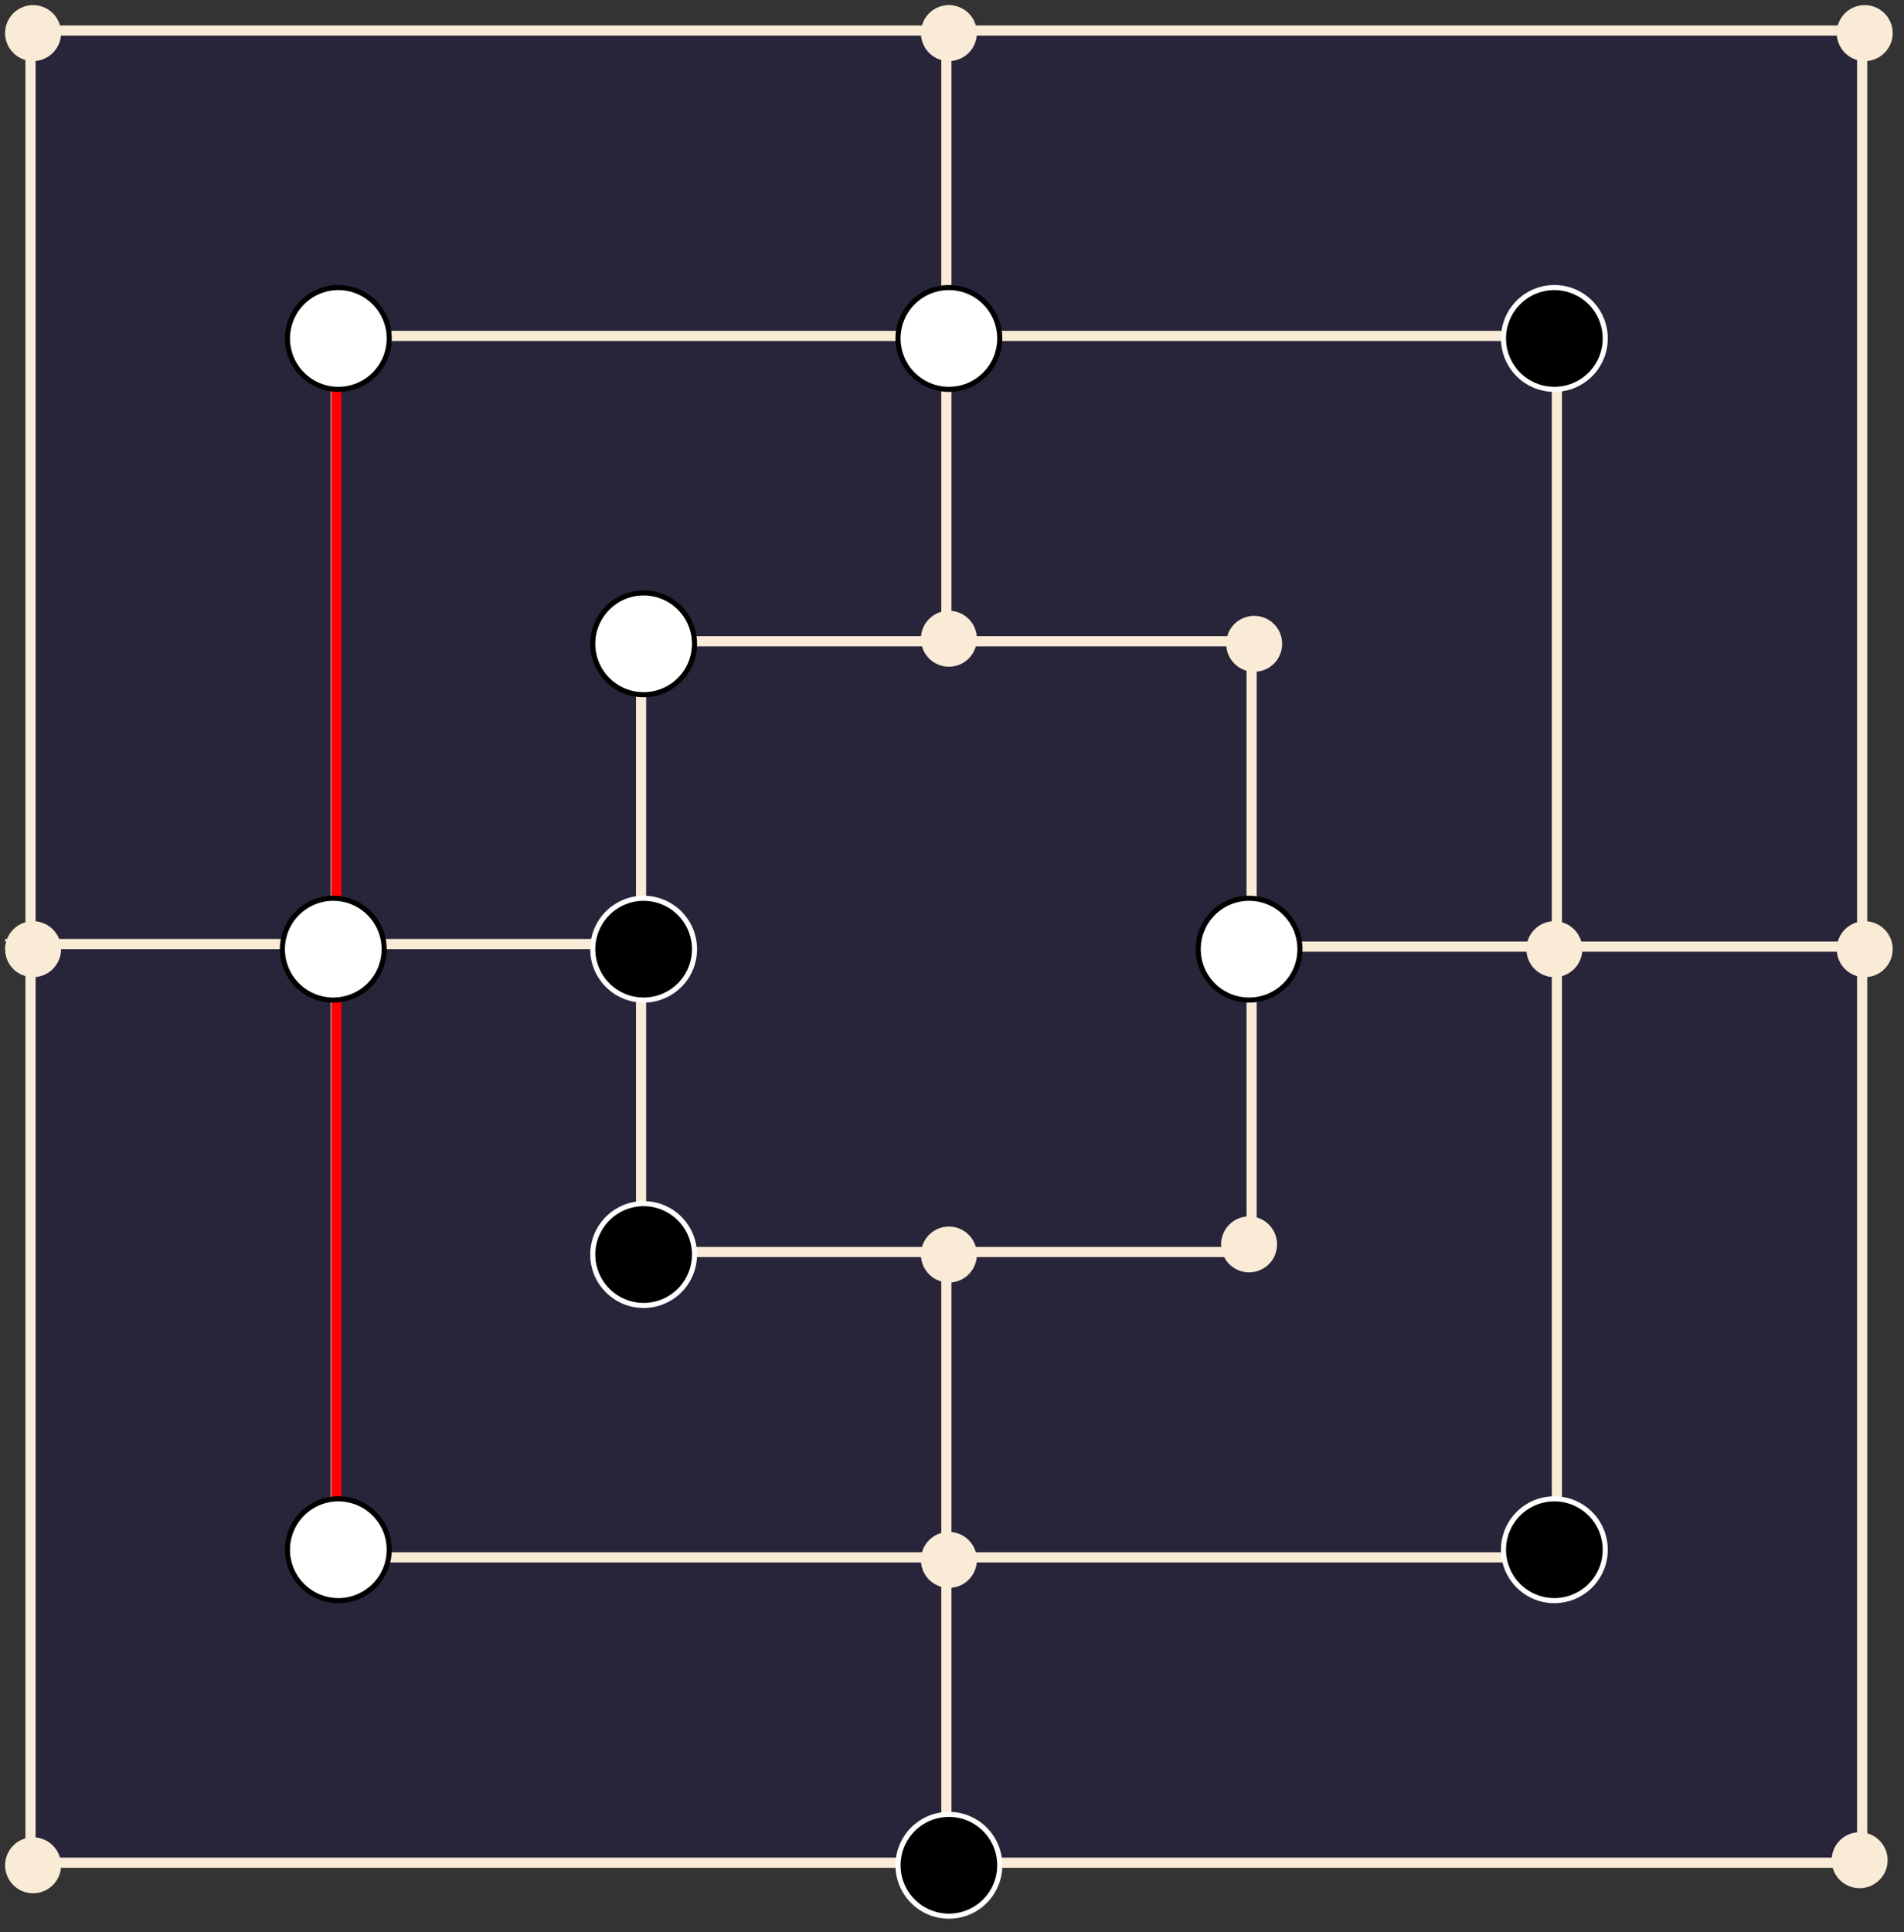 <?xml version="1.0" encoding="UTF-8" standalone="no"?>
<svg 
   width="281.04pt"
   height="285.12pt"
   viewBox="0 0 281.04 285.12"
   version="1.1"
   id="svg134"
   xmlns="http://www.w3.org/2000/svg"
   xmlns:svg="http://www.w3.org/2000/svg" content="%3Cmxfile%20host%3D%22app.diagrams.net%22%20modified%3D%222023-09-17T17%3A39%3A44.855Z%22%20agent%3D%22Mozilla%2F5.0%20(Windows%20NT%2010.0%3B%20Win64%3B%20x64)%20AppleWebKit%2F537.36%20(KHTML%2C%20like%20Gecko)%20Chrome%2F116.0.0.0%20Safari%2F537.36%22%20etag%3D%22WLfTMd5bYE5yuHaNQDMU%22%20version%3D%2221.7.5%22%3E%20%20%20%3Cdiagram%20name%3D%22Page-1%22%20id%3D%22V2f-tqBg6udWUEYZsot2%22%3E%20%20%20%20%20%3CmxGraphModel%20dx%3D%221290%22%20dy%3D%22566%22%20grid%3D%221%22%20gridSize%3D%2210%22%20guides%3D%221%22%20tooltips%3D%221%22%20connect%3D%221%22%20arrows%3D%221%22%20fold%3D%221%22%20page%3D%220%22%20pageScale%3D%221%22%20pageWidth%3D%22827%22%20pageHeight%3D%221169%22%20math%3D%220%22%20shadow%3D%220%22%3E%20%20%20%20%20%20%20%3Croot%3E%20%20%20%20%20%20%20%20%20%3CmxCell%20id%3D%220%22%20%2F%3E%20%20%20%20%20%20%20%20%20%3CmxCell%20id%3D%221%22%20parent%3D%220%22%20%2F%3E%20%20%20%20%20%20%20%20%20%3CmxCell%20id%3D%22NSLvMTbD2n-yBcxJbpx9-1%22%20value%3D%22%22%20style%3D%22rounded%3D0%3BwhiteSpace%3Dwrap%3Bhtml%3D1%3BstrokeWidth%3D2%3BfillColor%3D%2328243A%3BstrokeColor%3D%23FAEBD7%3B%22%20parent%3D%221%22%20vertex%3D%221%22%3E%20%20%20%20%20%20%20%20%20%20%20%3CmxGeometry%20x%3D%22200%22%20y%3D%2240%22%20width%3D%22360%22%20height%3D%22360%22%20as%3D%22geometry%22%20%2F%3E%20%20%20%20%20%20%20%20%20%3C%2FmxCell%3E%20%20%20%20%20%20%20%20%20%3CmxCell%20id%3D%22NSLvMTbD2n-yBcxJbpx9-2%22%20value%3D%22%22%20style%3D%22rounded%3D0%3BwhiteSpace%3Dwrap%3Bhtml%3D1%3BstrokeWidth%3D2%3BfillColor%3D%2328243A%3BstrokeColor%3D%23FAEBD7%3B%22%20parent%3D%221%22%20vertex%3D%221%22%3E%20%20%20%20%20%20%20%20%20%20%20%3CmxGeometry%20x%3D%22260%22%20y%3D%22100%22%20width%3D%22240%22%20height%3D%22240%22%20as%3D%22geometry%22%20%2F%3E%20%20%20%20%20%20%20%20%20%3C%2FmxCell%3E%20%20%20%20%20%20%20%20%20%3CmxCell%20id%3D%22NSLvMTbD2n-yBcxJbpx9-3%22%20value%3D%22%22%20style%3D%22rounded%3D0%3BwhiteSpace%3Dwrap%3Bhtml%3D1%3BstrokeWidth%3D2%3BfillColor%3D%2328243A%3BstrokeColor%3D%23faebd7%3B%22%20parent%3D%221%22%20vertex%3D%221%22%3E%20%20%20%20%20%20%20%20%20%20%20%3CmxGeometry%20x%3D%22320%22%20y%3D%22160%22%20width%3D%22120%22%20height%3D%22120%22%20as%3D%22geometry%22%20%2F%3E%20%20%20%20%20%20%20%20%20%3C%2FmxCell%3E%20%20%20%20%20%20%20%20%20%3CmxCell%20id%3D%2278sWRlmP9Iv2AEk0g0M7-3%22%20value%3D%22%22%20style%3D%22endArrow%3Dnone%3Bhtml%3D1%3Brounded%3D0%3BexitX%3D1%3BexitY%3D0.5%3BexitDx%3D0%3BexitDy%3D0%3BentryX%3D1%3BentryY%3D0.5%3BentryDx%3D0%3BentryDy%3D0%3BstrokeWidth%3D2%3BstrokeColor%3D%23faebd7%3B%22%20parent%3D%221%22%20edge%3D%221%22%3E%20%20%20%20%20%20%20%20%20%20%20%3CmxGeometry%20width%3D%2250%22%20height%3D%2250%22%20relative%3D%221%22%20as%3D%22geometry%22%3E%20%20%20%20%20%20%20%20%20%20%20%20%20%3CmxPoint%20x%3D%22315%22%20y%3D%22219.5%22%20as%3D%22sourcePoint%22%20%2F%3E%20%20%20%20%20%20%20%20%20%20%20%20%20%3CmxPoint%20x%3D%22195%22%20y%3D%22219.5%22%20as%3D%22targetPoint%22%20%2F%3E%20%20%20%20%20%20%20%20%20%20%20%3C%2FmxGeometry%3E%20%20%20%20%20%20%20%20%20%3C%2FmxCell%3E%20%20%20%20%20%20%20%20%20%3CmxCell%20id%3D%22NSLvMTbD2n-yBcxJbpx9-4%22%20value%3D%22%22%20style%3D%22endArrow%3Dnone%3Bhtml%3D1%3Brounded%3D0%3BexitX%3D0%3BexitY%3D0.5%3BexitDx%3D0%3BexitDy%3D0%3BentryX%3D0%3BentryY%3D0.5%3BentryDx%3D0%3BentryDy%3D0%3BstrokeWidth%3D2%3B%22%20parent%3D%221%22%20source%3D%22NSLvMTbD2n-yBcxJbpx9-32%22%20target%3D%22NSLvMTbD2n-yBcxJbpx9-3%22%20edge%3D%221%22%3E%20%20%20%20%20%20%20%20%20%20%20%3CmxGeometry%20width%3D%2250%22%20height%3D%2250%22%20relative%3D%221%22%20as%3D%22geometry%22%3E%20%20%20%20%20%20%20%20%20%20%20%20%20%3CmxPoint%20x%3D%22250%22%20y%3D%22220%22%20as%3D%22sourcePoint%22%20%2F%3E%20%20%20%20%20%20%20%20%20%20%20%20%20%3CmxPoint%20x%3D%22470%22%20y%3D%22250%22%20as%3D%22targetPoint%22%20%2F%3E%20%20%20%20%20%20%20%20%20%20%20%3C%2FmxGeometry%3E%20%20%20%20%20%20%20%20%20%3C%2FmxCell%3E%20%20%20%20%20%20%20%20%20%3CmxCell%20id%3D%22NSLvMTbD2n-yBcxJbpx9-5%22%20value%3D%22%22%20style%3D%22endArrow%3Dnone%3Bhtml%3D1%3Brounded%3D0%3BexitX%3D0.5%3BexitY%3D1%3BexitDx%3D0%3BexitDy%3D0%3BentryX%3D0.5%3BentryY%3D1%3BentryDx%3D0%3BentryDy%3D0%3BstrokeWidth%3D2%3B%22%20parent%3D%221%22%20source%3D%22NSLvMTbD2n-yBcxJbpx9-44%22%20target%3D%22NSLvMTbD2n-yBcxJbpx9-3%22%20edge%3D%221%22%3E%20%20%20%20%20%20%20%20%20%20%20%3CmxGeometry%20width%3D%2250%22%20height%3D%2250%22%20relative%3D%221%22%20as%3D%22geometry%22%3E%20%20%20%20%20%20%20%20%20%20%20%20%20%3CmxPoint%20x%3D%22210%22%20y%3D%22230%22%20as%3D%22sourcePoint%22%20%2F%3E%20%20%20%20%20%20%20%20%20%20%20%20%20%3CmxPoint%20x%3D%22330%22%20y%3D%22230%22%20as%3D%22targetPoint%22%20%2F%3E%20%20%20%20%20%20%20%20%20%20%20%3C%2FmxGeometry%3E%20%20%20%20%20%20%20%20%20%3C%2FmxCell%3E%20%20%20%20%20%20%20%20%20%3CmxCell%20id%3D%22NSLvMTbD2n-yBcxJbpx9-6%22%20value%3D%22%22%20style%3D%22endArrow%3Dnone%3Bhtml%3D1%3Brounded%3D0%3BexitX%3D1%3BexitY%3D0.5%3BexitDx%3D0%3BexitDy%3D0%3BentryX%3D1%3BentryY%3D0.5%3BentryDx%3D0%3BentryDy%3D0%3BstrokeWidth%3D2%3B%22%20parent%3D%221%22%20source%3D%22NSLvMTbD2n-yBcxJbpx9-39%22%20target%3D%22NSLvMTbD2n-yBcxJbpx9-3%22%20edge%3D%221%22%3E%20%20%20%20%20%20%20%20%20%20%20%3CmxGeometry%20width%3D%2250%22%20height%3D%2250%22%20relative%3D%221%22%20as%3D%22geometry%22%3E%20%20%20%20%20%20%20%20%20%20%20%20%20%3CmxPoint%20x%3D%22220%22%20y%3D%22240%22%20as%3D%22sourcePoint%22%20%2F%3E%20%20%20%20%20%20%20%20%20%20%20%20%20%3CmxPoint%20x%3D%22340%22%20y%3D%22240%22%20as%3D%22targetPoint%22%20%2F%3E%20%20%20%20%20%20%20%20%20%20%20%3C%2FmxGeometry%3E%20%20%20%20%20%20%20%20%20%3C%2FmxCell%3E%20%20%20%20%20%20%20%20%20%3CmxCell%20id%3D%22NSLvMTbD2n-yBcxJbpx9-7%22%20value%3D%22%22%20style%3D%22endArrow%3Dnone%3Bhtml%3D1%3Brounded%3D0%3BexitX%3D0.5%3BexitY%3D0%3BexitDx%3D0%3BexitDy%3D0%3BentryX%3D0.5%3BentryY%3D0%3BentryDx%3D0%3BentryDy%3D0%3BstrokeWidth%3D2%3B%22%20parent%3D%221%22%20source%3D%22NSLvMTbD2n-yBcxJbpx9-35%22%20target%3D%22NSLvMTbD2n-yBcxJbpx9-3%22%20edge%3D%221%22%3E%20%20%20%20%20%20%20%20%20%20%20%3CmxGeometry%20width%3D%2250%22%20height%3D%2250%22%20relative%3D%221%22%20as%3D%22geometry%22%3E%20%20%20%20%20%20%20%20%20%20%20%20%20%3CmxPoint%20x%3D%22380%22%20y%3D%22150%22%20as%3D%22sourcePoint%22%20%2F%3E%20%20%20%20%20%20%20%20%20%20%20%20%20%3CmxPoint%20x%3D%22350%22%20y%3D%22250%22%20as%3D%22targetPoint%22%20%2F%3E%20%20%20%20%20%20%20%20%20%20%20%3C%2FmxGeometry%3E%20%20%20%20%20%20%20%20%20%3C%2FmxCell%3E%20%20%20%20%20%20%20%20%20%3CmxCell%20id%3D%22NSLvMTbD2n-yBcxJbpx9-8%22%20value%3D%22%22%20style%3D%22ellipse%3BwhiteSpace%3Dwrap%3Bhtml%3D1%3Baspect%3Dfixed%3BfillColor%3D%23faebd7%3BstrokeColor%3D%23FAEBD7%3B%22%20parent%3D%221%22%20vertex%3D%221%22%3E%20%20%20%20%20%20%20%20%20%20%20%3CmxGeometry%20x%3D%22195%22%20y%3D%2235%22%20width%3D%2210%22%20height%3D%2210%22%20as%3D%22geometry%22%20%2F%3E%20%20%20%20%20%20%20%20%20%3C%2FmxCell%3E%20%20%20%20%20%20%20%20%20%3CmxCell%20id%3D%22NSLvMTbD2n-yBcxJbpx9-19%22%20value%3D%22%22%20style%3D%22endArrow%3Dnone%3Bhtml%3D1%3Brounded%3D0%3BentryX%3D0.5%3BentryY%3D1%3BentryDx%3D0%3BentryDy%3D0%3BstrokeWidth%3D2%3BexitX%3D0.5%3BexitY%3D0%3BexitDx%3D0%3BexitDy%3D0%3BstrokeColor%3D%23faebd7%3B%22%20parent%3D%221%22%20source%3D%22NSLvMTbD2n-yBcxJbpx9-24%22%20target%3D%22NSLvMTbD2n-yBcxJbpx9-35%22%20edge%3D%221%22%3E%20%20%20%20%20%20%20%20%20%20%20%3CmxGeometry%20width%3D%2250%22%20height%3D%2250%22%20relative%3D%221%22%20as%3D%22geometry%22%3E%20%20%20%20%20%20%20%20%20%20%20%20%20%3CmxPoint%20x%3D%22380%22%20y%3D%2240%22%20as%3D%22sourcePoint%22%20%2F%3E%20%20%20%20%20%20%20%20%20%20%20%20%20%3CmxPoint%20x%3D%22380%22%20y%3D%22150%22%20as%3D%22targetPoint%22%20%2F%3E%20%20%20%20%20%20%20%20%20%20%20%3C%2FmxGeometry%3E%20%20%20%20%20%20%20%20%20%3C%2FmxCell%3E%20%20%20%20%20%20%20%20%20%3CmxCell%20id%3D%22NSLvMTbD2n-yBcxJbpx9-25%22%20value%3D%22%22%20style%3D%22endArrow%3Dnone%3Bhtml%3D1%3Brounded%3D0%3BentryX%3D0.5%3BentryY%3D0%3BentryDx%3D0%3BentryDy%3D0%3BstrokeWidth%3D2%3BexitX%3D0.5%3BexitY%3D0%3BexitDx%3D0%3BexitDy%3D0%3B%22%20parent%3D%221%22%20source%3D%22NSLvMTbD2n-yBcxJbpx9-1%22%20target%3D%22NSLvMTbD2n-yBcxJbpx9-24%22%20edge%3D%221%22%3E%20%20%20%20%20%20%20%20%20%20%20%3CmxGeometry%20width%3D%2250%22%20height%3D%2250%22%20relative%3D%221%22%20as%3D%22geometry%22%3E%20%20%20%20%20%20%20%20%20%20%20%20%20%3CmxPoint%20x%3D%22380%22%20y%3D%2240%22%20as%3D%22sourcePoint%22%20%2F%3E%20%20%20%20%20%20%20%20%20%20%20%20%20%3CmxPoint%20x%3D%22380%22%20y%3D%22150%22%20as%3D%22targetPoint%22%20%2F%3E%20%20%20%20%20%20%20%20%20%20%20%3C%2FmxGeometry%3E%20%20%20%20%20%20%20%20%20%3C%2FmxCell%3E%20%20%20%20%20%20%20%20%20%3CmxCell%20id%3D%22NSLvMTbD2n-yBcxJbpx9-24%22%20value%3D%22%22%20style%3D%22ellipse%3Bhtml%3D1%3Baspect%3Dfixed%3BfillColor%3D%23faebd7%3Bstroke%3D%26quot%3B%23faebd7%26quot%3B%3BstrokeColor%3D%23faebd7%3B%22%20parent%3D%221%22%20vertex%3D%221%22%3E%20%20%20%20%20%20%20%20%20%20%20%3CmxGeometry%20x%3D%22375%22%20y%3D%2235%22%20width%3D%2210%22%20height%3D%2210%22%20as%3D%22geometry%22%20%2F%3E%20%20%20%20%20%20%20%20%20%3C%2FmxCell%3E%20%20%20%20%20%20%20%20%20%3CmxCell%20id%3D%22NSLvMTbD2n-yBcxJbpx9-26%22%20value%3D%22%22%20style%3D%22ellipse%3BwhiteSpace%3Dwrap%3Bhtml%3D1%3Baspect%3Dfixed%3BfillColor%3D%23faebd7%3BstrokeColor%3D%23faebd7%3B%22%20parent%3D%221%22%20vertex%3D%221%22%3E%20%20%20%20%20%20%20%20%20%20%20%3CmxGeometry%20x%3D%22555%22%20y%3D%2235%22%20width%3D%2210%22%20height%3D%2210%22%20as%3D%22geometry%22%20%2F%3E%20%20%20%20%20%20%20%20%20%3C%2FmxCell%3E%20%20%20%20%20%20%20%20%20%3CmxCell%20id%3D%22NSLvMTbD2n-yBcxJbpx9-27%22%20value%3D%22%22%20style%3D%22ellipse%3BwhiteSpace%3Dwrap%3Bhtml%3D1%3Baspect%3Dfixed%3BfillColor%3D%23faebd7%3BstrokeColor%3D%23faebd7%3B%22%20parent%3D%221%22%20vertex%3D%221%22%3E%20%20%20%20%20%20%20%20%20%20%20%3CmxGeometry%20x%3D%22375%22%20y%3D%2295%22%20width%3D%2210%22%20height%3D%2210%22%20as%3D%22geometry%22%20%2F%3E%20%20%20%20%20%20%20%20%20%3C%2FmxCell%3E%20%20%20%20%20%20%20%20%20%3CmxCell%20id%3D%22NSLvMTbD2n-yBcxJbpx9-28%22%20value%3D%22%22%20style%3D%22ellipse%3BwhiteSpace%3Dwrap%3Bhtml%3D1%3Baspect%3Dfixed%3BfillColor%3D%23faebd7%3BstrokeColor%3D%23faebd7%3B%22%20parent%3D%221%22%20vertex%3D%221%22%3E%20%20%20%20%20%20%20%20%20%20%20%3CmxGeometry%20x%3D%22255%22%20y%3D%2295%22%20width%3D%2210%22%20height%3D%2210%22%20as%3D%22geometry%22%20%2F%3E%20%20%20%20%20%20%20%20%20%3C%2FmxCell%3E%20%20%20%20%20%20%20%20%20%3CmxCell%20id%3D%22NSLvMTbD2n-yBcxJbpx9-30%22%20value%3D%22%22%20style%3D%22endArrow%3Dnone%3Bhtml%3D1%3Brounded%3D0%3BexitX%3D0%3BexitY%3D0.5%3BexitDx%3D0%3BexitDy%3D0%3BentryX%3D0%3BentryY%3D0.5%3BentryDx%3D0%3BentryDy%3D0%3BstrokeWidth%3D2%3B%22%20parent%3D%221%22%20source%3D%22NSLvMTbD2n-yBcxJbpx9-1%22%20target%3D%22NSLvMTbD2n-yBcxJbpx9-29%22%20edge%3D%221%22%3E%20%20%20%20%20%20%20%20%20%20%20%3CmxGeometry%20width%3D%2250%22%20height%3D%2250%22%20relative%3D%221%22%20as%3D%22geometry%22%3E%20%20%20%20%20%20%20%20%20%20%20%20%20%3CmxPoint%20x%3D%22200%22%20y%3D%22220%22%20as%3D%22sourcePoint%22%20%2F%3E%20%20%20%20%20%20%20%20%20%20%20%20%20%3CmxPoint%20x%3D%22250%22%20y%3D%22220%22%20as%3D%22targetPoint%22%20%2F%3E%20%20%20%20%20%20%20%20%20%20%20%3C%2FmxGeometry%3E%20%20%20%20%20%20%20%20%20%3C%2FmxCell%3E%20%20%20%20%20%20%20%20%20%3CmxCell%20id%3D%22NSLvMTbD2n-yBcxJbpx9-29%22%20value%3D%22%22%20style%3D%22ellipse%3BwhiteSpace%3Dwrap%3Bhtml%3D1%3Baspect%3Dfixed%3BfillColor%3D%23faebd7%3BstrokeColor%3D%23faebd7%3B%22%20parent%3D%221%22%20vertex%3D%221%22%3E%20%20%20%20%20%20%20%20%20%20%20%3CmxGeometry%20x%3D%22195%22%20y%3D%22215%22%20width%3D%2210%22%20height%3D%2210%22%20as%3D%22geometry%22%20%2F%3E%20%20%20%20%20%20%20%20%20%3C%2FmxCell%3E%20%20%20%20%20%20%20%20%20%3CmxCell%20id%3D%22NSLvMTbD2n-yBcxJbpx9-31%22%20value%3D%22%22%20style%3D%22ellipse%3BwhiteSpace%3Dwrap%3Bhtml%3D1%3Baspect%3Dfixed%3BfillColor%3D%23faebd7%3BstrokeColor%3D%23faebd7%3B%22%20parent%3D%221%22%20vertex%3D%221%22%3E%20%20%20%20%20%20%20%20%20%20%20%3CmxGeometry%20x%3D%22255%22%20y%3D%22215%22%20width%3D%2210%22%20height%3D%2210%22%20as%3D%22geometry%22%20%2F%3E%20%20%20%20%20%20%20%20%20%3C%2FmxCell%3E%20%20%20%20%20%20%20%20%20%3CmxCell%20id%3D%22NSLvMTbD2n-yBcxJbpx9-32%22%20value%3D%22%22%20style%3D%22ellipse%3BwhiteSpace%3Dwrap%3Bhtml%3D1%3Baspect%3Dfixed%3BfillColor%3D%23faebd7%3BstrokeColor%3D%23faebd7%3B%22%20parent%3D%221%22%20vertex%3D%221%22%3E%20%20%20%20%20%20%20%20%20%20%20%3CmxGeometry%20x%3D%22315%22%20y%3D%22215%22%20width%3D%2210%22%20height%3D%2210%22%20as%3D%22geometry%22%20%2F%3E%20%20%20%20%20%20%20%20%20%3C%2FmxCell%3E%20%20%20%20%20%20%20%20%20%3CmxCell%20id%3D%22NSLvMTbD2n-yBcxJbpx9-34%22%20value%3D%22%22%20style%3D%22ellipse%3BwhiteSpace%3Dwrap%3Bhtml%3D1%3Baspect%3Dfixed%3BfillColor%3D%23faebd7%3BstrokeColor%3D%23faebd7%3B%22%20parent%3D%221%22%20vertex%3D%221%22%3E%20%20%20%20%20%20%20%20%20%20%20%3CmxGeometry%20x%3D%22315%22%20y%3D%22155%22%20width%3D%2210%22%20height%3D%2210%22%20as%3D%22geometry%22%20%2F%3E%20%20%20%20%20%20%20%20%20%3C%2FmxCell%3E%20%20%20%20%20%20%20%20%20%3CmxCell%20id%3D%22NSLvMTbD2n-yBcxJbpx9-35%22%20value%3D%22%22%20style%3D%22ellipse%3BwhiteSpace%3Dwrap%3Bhtml%3D1%3Baspect%3Dfixed%3BfillColor%3D%23faebd7%3BstrokeColor%3D%23faebd7%3B%22%20parent%3D%221%22%20vertex%3D%221%22%3E%20%20%20%20%20%20%20%20%20%20%20%3CmxGeometry%20x%3D%22375%22%20y%3D%22154%22%20width%3D%2210%22%20height%3D%2210%22%20as%3D%22geometry%22%20%2F%3E%20%20%20%20%20%20%20%20%20%3C%2FmxCell%3E%20%20%20%20%20%20%20%20%20%3CmxCell%20id%3D%22NSLvMTbD2n-yBcxJbpx9-37%22%20value%3D%22%22%20style%3D%22ellipse%3BwhiteSpace%3Dwrap%3Bhtml%3D1%3Baspect%3Dfixed%3BfillColor%3D%23faebd7%3BstrokeColor%3D%23faebd7%3B%22%20parent%3D%221%22%20vertex%3D%221%22%3E%20%20%20%20%20%20%20%20%20%20%20%3CmxGeometry%20x%3D%22435%22%20y%3D%22155%22%20width%3D%2210%22%20height%3D%2210%22%20as%3D%22geometry%22%20%2F%3E%20%20%20%20%20%20%20%20%20%3C%2FmxCell%3E%20%20%20%20%20%20%20%20%20%3CmxCell%20id%3D%22NSLvMTbD2n-yBcxJbpx9-38%22%20value%3D%22%22%20style%3D%22ellipse%3BwhiteSpace%3Dwrap%3Bhtml%3D1%3Baspect%3Dfixed%3BfillColor%3D%23faebd7%3BstrokeColor%3D%23faebd7%3B%22%20parent%3D%221%22%20vertex%3D%221%22%3E%20%20%20%20%20%20%20%20%20%20%20%3CmxGeometry%20x%3D%22494%22%20y%3D%2295%22%20width%3D%2210%22%20height%3D%2210%22%20as%3D%22geometry%22%20%2F%3E%20%20%20%20%20%20%20%20%20%3C%2FmxCell%3E%20%20%20%20%20%20%20%20%20%3CmxCell%20id%3D%22NSLvMTbD2n-yBcxJbpx9-40%22%20value%3D%22%22%20style%3D%22endArrow%3Dnone%3Bhtml%3D1%3Brounded%3D0%3BexitX%3D1%3BexitY%3D0.5%3BexitDx%3D0%3BexitDy%3D0%3BentryX%3D1%3BentryY%3D0.5%3BentryDx%3D0%3BentryDy%3D0%3BstrokeWidth%3D2%3BstrokeColor%3D%23faebd7%3B%22%20parent%3D%221%22%20source%3D%22NSLvMTbD2n-yBcxJbpx9-42%22%20target%3D%22NSLvMTbD2n-yBcxJbpx9-39%22%20edge%3D%221%22%3E%20%20%20%20%20%20%20%20%20%20%20%3CmxGeometry%20width%3D%2250%22%20height%3D%2250%22%20relative%3D%221%22%20as%3D%22geometry%22%3E%20%20%20%20%20%20%20%20%20%20%20%20%20%3CmxPoint%20x%3D%22560%22%20y%3D%22220%22%20as%3D%22sourcePoint%22%20%2F%3E%20%20%20%20%20%20%20%20%20%20%20%20%20%3CmxPoint%20x%3D%22440%22%20y%3D%22220%22%20as%3D%22targetPoint%22%20%2F%3E%20%20%20%20%20%20%20%20%20%20%20%3C%2FmxGeometry%3E%20%20%20%20%20%20%20%20%20%3C%2FmxCell%3E%20%20%20%20%20%20%20%20%20%3CmxCell%20id%3D%22NSLvMTbD2n-yBcxJbpx9-39%22%20value%3D%22%22%20style%3D%22ellipse%3BwhiteSpace%3Dwrap%3Bhtml%3D1%3Baspect%3Dfixed%3BfillColor%3D%23faebd7%3BstrokeColor%3D%23faebd7%3B%22%20parent%3D%221%22%20vertex%3D%221%22%3E%20%20%20%20%20%20%20%20%20%20%20%3CmxGeometry%20x%3D%22435%22%20y%3D%22215%22%20width%3D%2210%22%20height%3D%2210%22%20as%3D%22geometry%22%20%2F%3E%20%20%20%20%20%20%20%20%20%3C%2FmxCell%3E%20%20%20%20%20%20%20%20%20%3CmxCell%20id%3D%22NSLvMTbD2n-yBcxJbpx9-41%22%20value%3D%22%22%20style%3D%22ellipse%3BwhiteSpace%3Dwrap%3Bhtml%3D1%3Baspect%3Dfixed%3BfillColor%3D%23faebd7%3BstrokeColor%3D%23faebd7%3B%22%20parent%3D%221%22%20vertex%3D%221%22%3E%20%20%20%20%20%20%20%20%20%20%20%3CmxGeometry%20x%3D%22494%22%20y%3D%22215%22%20width%3D%2210%22%20height%3D%2210%22%20as%3D%22geometry%22%20%2F%3E%20%20%20%20%20%20%20%20%20%3C%2FmxCell%3E%20%20%20%20%20%20%20%20%20%3CmxCell%20id%3D%22NSLvMTbD2n-yBcxJbpx9-43%22%20value%3D%22%22%20style%3D%22endArrow%3Dnone%3Bhtml%3D1%3Brounded%3D0%3BexitX%3D1%3BexitY%3D0.5%3BexitDx%3D0%3BexitDy%3D0%3BentryX%3D1%3BentryY%3D0.5%3BentryDx%3D0%3BentryDy%3D0%3BstrokeWidth%3D2%3B%22%20parent%3D%221%22%20source%3D%22NSLvMTbD2n-yBcxJbpx9-1%22%20target%3D%22NSLvMTbD2n-yBcxJbpx9-42%22%20edge%3D%221%22%3E%20%20%20%20%20%20%20%20%20%20%20%3CmxGeometry%20width%3D%2250%22%20height%3D%2250%22%20relative%3D%221%22%20as%3D%22geometry%22%3E%20%20%20%20%20%20%20%20%20%20%20%20%20%3CmxPoint%20x%3D%22560%22%20y%3D%22220%22%20as%3D%22sourcePoint%22%20%2F%3E%20%20%20%20%20%20%20%20%20%20%20%20%20%3CmxPoint%20x%3D%22445%22%20y%3D%22220%22%20as%3D%22targetPoint%22%20%2F%3E%20%20%20%20%20%20%20%20%20%20%20%3C%2FmxGeometry%3E%20%20%20%20%20%20%20%20%20%3C%2FmxCell%3E%20%20%20%20%20%20%20%20%20%3CmxCell%20id%3D%22NSLvMTbD2n-yBcxJbpx9-42%22%20value%3D%22%22%20style%3D%22ellipse%3BwhiteSpace%3Dwrap%3Bhtml%3D1%3Baspect%3Dfixed%3BfillColor%3D%23faebd7%3BstrokeColor%3D%23faebd7%3B%22%20parent%3D%221%22%20vertex%3D%221%22%3E%20%20%20%20%20%20%20%20%20%20%20%3CmxGeometry%20x%3D%22555%22%20y%3D%22215%22%20width%3D%2210%22%20height%3D%2210%22%20as%3D%22geometry%22%20%2F%3E%20%20%20%20%20%20%20%20%20%3C%2FmxCell%3E%20%20%20%20%20%20%20%20%20%3CmxCell%20id%3D%22NSLvMTbD2n-yBcxJbpx9-45%22%20value%3D%22%22%20style%3D%22endArrow%3Dnone%3Bhtml%3D1%3Brounded%3D0%3BexitX%3D0.5%3BexitY%3D1%3BexitDx%3D0%3BexitDy%3D0%3BentryX%3D0.5%3BentryY%3D1%3BentryDx%3D0%3BentryDy%3D0%3BstrokeWidth%3D2%3BstrokeColor%3D%23faebd7%3B%22%20parent%3D%221%22%20source%3D%22NSLvMTbD2n-yBcxJbpx9-1%22%20target%3D%22NSLvMTbD2n-yBcxJbpx9-44%22%20edge%3D%221%22%3E%20%20%20%20%20%20%20%20%20%20%20%3CmxGeometry%20width%3D%2250%22%20height%3D%2250%22%20relative%3D%221%22%20as%3D%22geometry%22%3E%20%20%20%20%20%20%20%20%20%20%20%20%20%3CmxPoint%20x%3D%22380%22%20y%3D%22400%22%20as%3D%22sourcePoint%22%20%2F%3E%20%20%20%20%20%20%20%20%20%20%20%20%20%3CmxPoint%20x%3D%22380%22%20y%3D%22280%22%20as%3D%22targetPoint%22%20%2F%3E%20%20%20%20%20%20%20%20%20%20%20%3C%2FmxGeometry%3E%20%20%20%20%20%20%20%20%20%3C%2FmxCell%3E%20%20%20%20%20%20%20%20%20%3CmxCell%20id%3D%22NSLvMTbD2n-yBcxJbpx9-44%22%20value%3D%22%22%20style%3D%22ellipse%3BwhiteSpace%3Dwrap%3Bhtml%3D1%3Baspect%3Dfixed%3BfillColor%3D%23faebd7%3BstrokeColor%3D%23faebd7%3B%22%20parent%3D%221%22%20vertex%3D%221%22%3E%20%20%20%20%20%20%20%20%20%20%20%3CmxGeometry%20x%3D%22375%22%20y%3D%22275%22%20width%3D%2210%22%20height%3D%2210%22%20as%3D%22geometry%22%20%2F%3E%20%20%20%20%20%20%20%20%20%3C%2FmxCell%3E%20%20%20%20%20%20%20%20%20%3CmxCell%20id%3D%22NSLvMTbD2n-yBcxJbpx9-46%22%20value%3D%22%22%20style%3D%22ellipse%3BwhiteSpace%3Dwrap%3Bhtml%3D1%3Baspect%3Dfixed%3BfillColor%3D%23faebd7%3BstrokeColor%3D%23faebd7%3B%22%20parent%3D%221%22%20vertex%3D%221%22%3E%20%20%20%20%20%20%20%20%20%20%20%3CmxGeometry%20x%3D%22434%22%20y%3D%22273%22%20width%3D%2210%22%20height%3D%2210%22%20as%3D%22geometry%22%20%2F%3E%20%20%20%20%20%20%20%20%20%3C%2FmxCell%3E%20%20%20%20%20%20%20%20%20%3CmxCell%20id%3D%22NSLvMTbD2n-yBcxJbpx9-47%22%20value%3D%22%22%20style%3D%22ellipse%3BwhiteSpace%3Dwrap%3Bhtml%3D1%3Baspect%3Dfixed%3BfillColor%3D%23faebd7%3BstrokeColor%3D%23faebd7%3B%22%20parent%3D%221%22%20vertex%3D%221%22%3E%20%20%20%20%20%20%20%20%20%20%20%3CmxGeometry%20x%3D%22315%22%20y%3D%22274%22%20width%3D%2210%22%20height%3D%2210%22%20as%3D%22geometry%22%20%2F%3E%20%20%20%20%20%20%20%20%20%3C%2FmxCell%3E%20%20%20%20%20%20%20%20%20%3CmxCell%20id%3D%22NSLvMTbD2n-yBcxJbpx9-48%22%20value%3D%22%22%20style%3D%22ellipse%3BwhiteSpace%3Dwrap%3Bhtml%3D1%3Baspect%3Dfixed%3BfillColor%3D%23faebd7%3BstrokeColor%3D%23faebd7%3B%22%20parent%3D%221%22%20vertex%3D%221%22%3E%20%20%20%20%20%20%20%20%20%20%20%3CmxGeometry%20x%3D%22255%22%20y%3D%22334%22%20width%3D%2210%22%20height%3D%2210%22%20as%3D%22geometry%22%20%2F%3E%20%20%20%20%20%20%20%20%20%3C%2FmxCell%3E%20%20%20%20%20%20%20%20%20%3CmxCell%20id%3D%22NSLvMTbD2n-yBcxJbpx9-49%22%20value%3D%22%22%20style%3D%22ellipse%3BwhiteSpace%3Dwrap%3Bhtml%3D1%3Baspect%3Dfixed%3BfillColor%3D%23faebd7%3BstrokeColor%3D%23faebd7%3B%22%20parent%3D%221%22%20vertex%3D%221%22%3E%20%20%20%20%20%20%20%20%20%20%20%3CmxGeometry%20x%3D%22375%22%20y%3D%22335%22%20width%3D%2210%22%20height%3D%2210%22%20as%3D%22geometry%22%20%2F%3E%20%20%20%20%20%20%20%20%20%3C%2FmxCell%3E%20%20%20%20%20%20%20%20%20%3CmxCell%20id%3D%22NSLvMTbD2n-yBcxJbpx9-51%22%20value%3D%22%22%20style%3D%22ellipse%3BwhiteSpace%3Dwrap%3Bhtml%3D1%3Baspect%3Dfixed%3BfillColor%3D%23faebd7%3BstrokeColor%3D%23faebd7%3B%22%20parent%3D%221%22%20vertex%3D%221%22%3E%20%20%20%20%20%20%20%20%20%20%20%3CmxGeometry%20x%3D%22494%22%20y%3D%22334%22%20width%3D%2210%22%20height%3D%2210%22%20as%3D%22geometry%22%20%2F%3E%20%20%20%20%20%20%20%20%20%3C%2FmxCell%3E%20%20%20%20%20%20%20%20%20%3CmxCell%20id%3D%22NSLvMTbD2n-yBcxJbpx9-53%22%20value%3D%22%22%20style%3D%22endArrow%3Dnone%3Bhtml%3D1%3Brounded%3D0%3BexitX%3D0.5%3BexitY%3D1%3BexitDx%3D0%3BexitDy%3D0%3BentryX%3D0.5%3BentryY%3D1%3BentryDx%3D0%3BentryDy%3D0%3BstrokeWidth%3D2%3B%22%20parent%3D%221%22%20source%3D%22NSLvMTbD2n-yBcxJbpx9-1%22%20target%3D%22NSLvMTbD2n-yBcxJbpx9-52%22%20edge%3D%221%22%3E%20%20%20%20%20%20%20%20%20%20%20%3CmxGeometry%20width%3D%2250%22%20height%3D%2250%22%20relative%3D%221%22%20as%3D%22geometry%22%3E%20%20%20%20%20%20%20%20%20%20%20%20%20%3CmxPoint%20x%3D%22380%22%20y%3D%22400%22%20as%3D%22sourcePoint%22%20%2F%3E%20%20%20%20%20%20%20%20%20%20%20%20%20%3CmxPoint%20x%3D%22380%22%20y%3D%22344%22%20as%3D%22targetPoint%22%20%2F%3E%20%20%20%20%20%20%20%20%20%20%20%3C%2FmxGeometry%3E%20%20%20%20%20%20%20%20%20%3C%2FmxCell%3E%20%20%20%20%20%20%20%20%20%3CmxCell%20id%3D%22NSLvMTbD2n-yBcxJbpx9-52%22%20value%3D%22%22%20style%3D%22ellipse%3BwhiteSpace%3Dwrap%3Bhtml%3D1%3Baspect%3Dfixed%3BfillColor%3D%23faebd7%3BstrokeColor%3D%23faebd7%3B%22%20parent%3D%221%22%20vertex%3D%221%22%3E%20%20%20%20%20%20%20%20%20%20%20%3CmxGeometry%20x%3D%22375%22%20y%3D%22395%22%20width%3D%2210%22%20height%3D%2210%22%20as%3D%22geometry%22%20%2F%3E%20%20%20%20%20%20%20%20%20%3C%2FmxCell%3E%20%20%20%20%20%20%20%20%20%3CmxCell%20id%3D%22NSLvMTbD2n-yBcxJbpx9-54%22%20value%3D%22%22%20style%3D%22ellipse%3BwhiteSpace%3Dwrap%3Bhtml%3D1%3Baspect%3Dfixed%3BfillColor%3D%23faebd7%3BstrokeColor%3D%23faebd7%3B%22%20parent%3D%221%22%20vertex%3D%221%22%3E%20%20%20%20%20%20%20%20%20%20%20%3CmxGeometry%20x%3D%22554%22%20y%3D%22394%22%20width%3D%2210%22%20height%3D%2210%22%20as%3D%22geometry%22%20%2F%3E%20%20%20%20%20%20%20%20%20%3C%2FmxCell%3E%20%20%20%20%20%20%20%20%20%3CmxCell%20id%3D%22NSLvMTbD2n-yBcxJbpx9-55%22%20value%3D%22%22%20style%3D%22ellipse%3BwhiteSpace%3Dwrap%3Bhtml%3D1%3Baspect%3Dfixed%3BfillColor%3D%23faebd7%3BstrokeColor%3D%23faebd7%3B%22%20parent%3D%221%22%20vertex%3D%221%22%3E%20%20%20%20%20%20%20%20%20%20%20%3CmxGeometry%20x%3D%22195%22%20y%3D%22395%22%20width%3D%2210%22%20height%3D%2210%22%20as%3D%22geometry%22%20%2F%3E%20%20%20%20%20%20%20%20%20%3C%2FmxCell%3E%20%20%20%20%20%20%20%20%20%3CmxCell%20id%3D%22gDkpGkO01gEVAc3xnDeW-12%22%20value%3D%22%22%20style%3D%22line%3BstrokeWidth%3D2%3Bdirection%3Dsouth%3Bhtml%3D1%3BstrokeColor%3D%23FF0000%3BfontFamily%3DHelvetica%3BfontSize%3D12%3BfontColor%3Ddefault%3BfillColor%3Ddefault%3B%22%20vertex%3D%221%22%20parent%3D%221%22%3E%20%20%20%20%20%20%20%20%20%20%20%3CmxGeometry%20x%3D%22255%22%20y%3D%22100%22%20width%3D%2210%22%20height%3D%22240%22%20as%3D%22geometry%22%20%2F%3E%20%20%20%20%20%20%20%20%20%3C%2FmxCell%3E%20%20%20%20%20%20%20%20%20%3CmxCell%20id%3D%22gDkpGkO01gEVAc3xnDeW-4%22%20value%3D%22%22%20style%3D%22ellipse%3BwhiteSpace%3Dwrap%3Bhtml%3D1%3BstrokeColor%3Ddefault%3BfontFamily%3DHelvetica%3BfontSize%3D12%3BfontColor%3Ddefault%3BfillColor%3Ddefault%3B%22%20vertex%3D%221%22%20parent%3D%221%22%3E%20%20%20%20%20%20%20%20%20%20%20%3CmxGeometry%20x%3D%22249%22%20y%3D%22210%22%20width%3D%2220%22%20height%3D%2220%22%20as%3D%22geometry%22%20%2F%3E%20%20%20%20%20%20%20%20%20%3C%2FmxCell%3E%20%20%20%20%20%20%20%20%20%3CmxCell%20id%3D%22gDkpGkO01gEVAc3xnDeW-5%22%20value%3D%22%22%20style%3D%22ellipse%3BwhiteSpace%3Dwrap%3Bhtml%3D1%3BstrokeColor%3Ddefault%3BfontFamily%3DHelvetica%3BfontSize%3D12%3BfontColor%3Ddefault%3BfillColor%3Ddefault%3B%22%20vertex%3D%221%22%20parent%3D%221%22%3E%20%20%20%20%20%20%20%20%20%20%20%3CmxGeometry%20x%3D%22250%22%20y%3D%22328%22%20width%3D%2220%22%20height%3D%2220%22%20as%3D%22geometry%22%20%2F%3E%20%20%20%20%20%20%20%20%20%3C%2FmxCell%3E%20%20%20%20%20%20%20%20%20%3CmxCell%20id%3D%22gDkpGkO01gEVAc3xnDeW-3%22%20value%3D%22%22%20style%3D%22ellipse%3BwhiteSpace%3Dwrap%3Bhtml%3D1%3BstrokeColor%3Ddefault%3BfontFamily%3DHelvetica%3BfontSize%3D12%3BfontColor%3Ddefault%3BfillColor%3Ddefault%3B%22%20vertex%3D%221%22%20parent%3D%221%22%3E%20%20%20%20%20%20%20%20%20%20%20%3CmxGeometry%20x%3D%22250%22%20y%3D%2290%22%20width%3D%2220%22%20height%3D%2220%22%20as%3D%22geometry%22%20%2F%3E%20%20%20%20%20%20%20%20%20%3C%2FmxCell%3E%20%20%20%20%20%20%20%20%20%3CmxCell%20id%3D%22gDkpGkO01gEVAc3xnDeW-13%22%20value%3D%22%22%20style%3D%22ellipse%3BwhiteSpace%3Dwrap%3Bhtml%3D1%3BstrokeColor%3Ddefault%3BfontFamily%3DHelvetica%3BfontSize%3D12%3BfontColor%3Ddefault%3BfillColor%3Ddefault%3B%22%20vertex%3D%221%22%20parent%3D%221%22%3E%20%20%20%20%20%20%20%20%20%20%20%3CmxGeometry%20x%3D%22310%22%20y%3D%22150%22%20width%3D%2220%22%20height%3D%2220%22%20as%3D%22geometry%22%20%2F%3E%20%20%20%20%20%20%20%20%20%3C%2FmxCell%3E%20%20%20%20%20%20%20%20%20%3CmxCell%20id%3D%22gDkpGkO01gEVAc3xnDeW-14%22%20value%3D%22%22%20style%3D%22ellipse%3BwhiteSpace%3Dwrap%3Bhtml%3D1%3BstrokeColor%3Ddefault%3BfontFamily%3DHelvetica%3BfontSize%3D12%3BfontColor%3Ddefault%3BfillColor%3Ddefault%3B%22%20vertex%3D%221%22%20parent%3D%221%22%3E%20%20%20%20%20%20%20%20%20%20%20%3CmxGeometry%20x%3D%22429%22%20y%3D%22210%22%20width%3D%2220%22%20height%3D%2220%22%20as%3D%22geometry%22%20%2F%3E%20%20%20%20%20%20%20%20%20%3C%2FmxCell%3E%20%20%20%20%20%20%20%20%20%3CmxCell%20id%3D%22gDkpGkO01gEVAc3xnDeW-15%22%20value%3D%22%22%20style%3D%22ellipse%3BwhiteSpace%3Dwrap%3Bhtml%3D1%3BstrokeColor%3D%23FFFFFF%3BfontFamily%3DHelvetica%3BfontSize%3D12%3BfontColor%3Ddefault%3BfillColor%3D%23000000%3B%22%20vertex%3D%221%22%20parent%3D%221%22%3E%20%20%20%20%20%20%20%20%20%20%20%3CmxGeometry%20x%3D%22310%22%20y%3D%22270%22%20width%3D%2220%22%20height%3D%2220%22%20as%3D%22geometry%22%20%2F%3E%20%20%20%20%20%20%20%20%20%3C%2FmxCell%3E%20%20%20%20%20%20%20%20%20%3CmxCell%20id%3D%22gDkpGkO01gEVAc3xnDeW-16%22%20value%3D%22%22%20style%3D%22ellipse%3BwhiteSpace%3Dwrap%3Bhtml%3D1%3BstrokeColor%3Ddefault%3BfontFamily%3DHelvetica%3BfontSize%3D12%3BfontColor%3Ddefault%3BfillColor%3Ddefault%3B%22%20vertex%3D%221%22%20parent%3D%221%22%3E%20%20%20%20%20%20%20%20%20%20%20%3CmxGeometry%20x%3D%22370%22%20y%3D%2290%22%20width%3D%2220%22%20height%3D%2220%22%20as%3D%22geometry%22%20%2F%3E%20%20%20%20%20%20%20%20%20%3C%2FmxCell%3E%20%20%20%20%20%20%20%20%20%3CmxCell%20id%3D%22gDkpGkO01gEVAc3xnDeW-17%22%20value%3D%22%22%20style%3D%22ellipse%3BwhiteSpace%3Dwrap%3Bhtml%3D1%3BstrokeColor%3D%23FFFFFF%3BfontFamily%3DHelvetica%3BfontSize%3D12%3BfontColor%3Ddefault%3BfillColor%3D%23000000%3B%22%20vertex%3D%221%22%20parent%3D%221%22%3E%20%20%20%20%20%20%20%20%20%20%20%3CmxGeometry%20x%3D%22489%22%20y%3D%22328%22%20width%3D%2220%22%20height%3D%2220%22%20as%3D%22geometry%22%20%2F%3E%20%20%20%20%20%20%20%20%20%3C%2FmxCell%3E%20%20%20%20%20%20%20%20%20%3CmxCell%20id%3D%22gDkpGkO01gEVAc3xnDeW-19%22%20value%3D%22%22%20style%3D%22ellipse%3BwhiteSpace%3Dwrap%3Bhtml%3D1%3BstrokeColor%3D%23FFFFFF%3BfontFamily%3DHelvetica%3BfontSize%3D12%3BfontColor%3Ddefault%3BfillColor%3D%23000000%3B%22%20vertex%3D%221%22%20parent%3D%221%22%3E%20%20%20%20%20%20%20%20%20%20%20%3CmxGeometry%20x%3D%22370%22%20y%3D%22390%22%20width%3D%2220%22%20height%3D%2220%22%20as%3D%22geometry%22%20%2F%3E%20%20%20%20%20%20%20%20%20%3C%2FmxCell%3E%20%20%20%20%20%20%20%20%20%3CmxCell%20id%3D%22gDkpGkO01gEVAc3xnDeW-20%22%20value%3D%22%22%20style%3D%22ellipse%3BwhiteSpace%3Dwrap%3Bhtml%3D1%3BstrokeColor%3D%23FFFFFF%3BfontFamily%3DHelvetica%3BfontSize%3D12%3BfontColor%3Ddefault%3BfillColor%3D%23000000%3B%22%20vertex%3D%221%22%20parent%3D%221%22%3E%20%20%20%20%20%20%20%20%20%20%20%3CmxGeometry%20x%3D%22489%22%20y%3D%2290%22%20width%3D%2220%22%20height%3D%2220%22%20as%3D%22geometry%22%20%2F%3E%20%20%20%20%20%20%20%20%20%3C%2FmxCell%3E%20%20%20%20%20%20%20%20%20%3CmxCell%20id%3D%22gDkpGkO01gEVAc3xnDeW-21%22%20value%3D%22%22%20style%3D%22ellipse%3BwhiteSpace%3Dwrap%3Bhtml%3D1%3BstrokeColor%3D%23FFFFFF%3BfontFamily%3DHelvetica%3BfontSize%3D12%3BfontColor%3Ddefault%3BfillColor%3D%23000000%3B%22%20vertex%3D%221%22%20parent%3D%221%22%3E%20%20%20%20%20%20%20%20%20%20%20%3CmxGeometry%20x%3D%22310%22%20y%3D%22210%22%20width%3D%2220%22%20height%3D%2220%22%20as%3D%22geometry%22%20%2F%3E%20%20%20%20%20%20%20%20%20%3C%2FmxCell%3E%20%20%20%20%20%20%20%3C%2Froot%3E%20%20%20%20%20%3C%2FmxGraphModel%3E%20%20%20%3C%2Fdiagram%3E%20%3C%2Fmxfile%3E%20">
  <rect x="0" y="0" width="281.04" height="285.12" fill="#333333" stroke="none"/>
  <defs
     id="defs14">
    <clipPath
       id="clip-0">
      <path
         clip-rule="nonzero"
         d="M 267 0 L 281 0 L 281 13 L 267 13 Z M 267 0 "
         id="path2" />
    </clipPath>
    <clipPath
       id="clip-1">
      <path
         clip-rule="nonzero"
         d="M 267 132 L 281 132 L 281 149 L 267 149 Z M 267 132 "
         id="path5" />
    </clipPath>
    <clipPath
       id="clip-2">
      <path
         clip-rule="nonzero"
         d="M 266 266 L 281 266 L 281 283 L 266 283 Z M 266 266 "
         id="path8" />
    </clipPath>
    <clipPath
       id="clip-3">
      <path
         clip-rule="nonzero"
         d="M 128 263 L 152 263 L 152 284.004 L 128 284.004 Z M 128 263 "
         id="path11" />
    </clipPath>
  </defs>
  <path
     fill-rule="nonzero"
     fill="rgb(15.689%, 14.119%, 22.749%)"
     fill-opacity="1"
     stroke-width="2"
     stroke-linecap="butt"
     stroke-linejoin="miter"
     stroke="rgb(98.039%, 92.159%, 84.309%)"
     stroke-opacity="1"
     stroke-miterlimit="4"
     d="M 6 6 L 365.999 6 L 365.999 365.999 L 6 365.999 Z M 6 6 "
     transform="matrix(0.751, 0, 0, 0.751, 0, 0)"
     id="path16" />
  <path
     fill-rule="nonzero"
     fill="rgb(15.689%, 14.119%, 22.749%)"
     fill-opacity="1"
     stroke-width="2"
     stroke-linecap="butt"
     stroke-linejoin="miter"
     stroke="rgb(98.039%, 92.159%, 84.309%)"
     stroke-opacity="1"
     stroke-miterlimit="4"
     d="M 66.002 66.002 L 306.001 66.002 L 306.001 306.001 L 66.002 306.001 Z M 66.002 66.002 "
     transform="matrix(0.751, 0, 0, 0.751, 0, 0)"
     id="path18" />
  <path
     fill-rule="nonzero"
     fill="rgb(15.689%, 14.119%, 22.749%)"
     fill-opacity="1"
     stroke-width="2"
     stroke-linecap="butt"
     stroke-linejoin="miter"
     stroke="rgb(98.039%, 92.159%, 84.309%)"
     stroke-opacity="1"
     stroke-miterlimit="4"
     d="M 125.999 125.999 L 245.999 125.999 L 245.999 245.999 L 125.999 245.999 Z M 125.999 125.999 "
     transform="matrix(0.751, 0, 0, 0.751, 0, 0)"
     id="path20" />
  <path
     fill="none"
     stroke-width="2"
     stroke-linecap="butt"
     stroke-linejoin="miter"
     stroke="rgb(98.039%, 92.159%, 84.309%)"
     stroke-opacity="1"
     stroke-miterlimit="10"
     d="M 120.998 185.497 L 0.998 185.497 "
     transform="matrix(0.751, 0, 0, 0.751, 0, 0)"
     id="path22" />
  <path
     fill="none"
     stroke-width="2"
     stroke-linecap="butt"
     stroke-linejoin="miter"
     stroke="rgb(0%, 0%, 0%)"
     stroke-opacity="1"
     stroke-miterlimit="10"
     d="M 120.998 186.002 L 125.999 186.002 "
     transform="matrix(0.751, 0, 0, 0.751, 0, 0)"
     id="path24" />
  <path
     fill="none"
     stroke-width="2"
     stroke-linecap="butt"
     stroke-linejoin="miter"
     stroke="rgb(0%, 0%, 0%)"
     stroke-opacity="1"
     stroke-miterlimit="10"
     d="M 186.002 251.001 L 186.002 245.999 "
     transform="matrix(0.751, 0, 0, 0.751, 0, 0)"
     id="path26" />
  <path
     fill="none"
     stroke-width="2"
     stroke-linecap="butt"
     stroke-linejoin="miter"
     stroke="rgb(0%, 0%, 0%)"
     stroke-opacity="1"
     stroke-miterlimit="10"
     d="M 251.001 186.002 L 245.999 186.002 "
     transform="matrix(0.751, 0, 0, 0.751, 0, 0)"
     id="path28" />
  <path
     fill="none"
     stroke-width="2"
     stroke-linecap="butt"
     stroke-linejoin="miter"
     stroke="rgb(0%, 0%, 0%)"
     stroke-opacity="1"
     stroke-miterlimit="10"
     d="M 186.002 120 L 186.002 125.999 "
     transform="matrix(0.751, 0, 0, 0.751, 0, 0)"
     id="path30" />
  <path
     fill-rule="nonzero"
     fill="rgb(98.039%, 92.159%, 84.309%)"
     fill-opacity="1"
     stroke-width="1"
     stroke-linecap="butt"
     stroke-linejoin="miter"
     stroke="rgb(98.039%, 92.159%, 84.309%)"
     stroke-opacity="1"
     stroke-miterlimit="4"
     d="M 11 5.999 C 11 6.664 10.876 7.299 10.621 7.912 C 10.366 8.526 10.002 9.066 9.534 9.534 C 9.066 10.002 8.526 10.366 7.912 10.621 C 7.299 10.876 6.664 11 5.999 11 C 5.339 11 4.699 10.876 4.086 10.621 C 3.472 10.366 2.931 10.002 2.463 9.534 C 1.996 9.066 1.637 8.526 1.382 7.912 C 1.127 7.299 1.003 6.664 1.003 5.999 C 1.003 5.339 1.127 4.699 1.382 4.086 C 1.637 3.472 1.996 2.931 2.463 2.463 C 2.931 1.996 3.472 1.637 4.086 1.382 C 4.699 1.127 5.339 1.003 5.999 1.003 C 6.664 1.003 7.299 1.127 7.912 1.382 C 8.526 1.637 9.066 1.996 9.534 2.463 C 10.002 2.931 10.366 3.472 10.621 4.086 C 10.876 4.699 11 5.339 11 5.999 Z M 11 5.999 "
     transform="matrix(0.751, 0, 0, 0.751, 0.376, 0.376)"
     id="path32" />
  <path
     fill="none"
     stroke-width="2"
     stroke-linecap="butt"
     stroke-linejoin="miter"
     stroke="rgb(98.039%, 92.159%, 84.309%)"
     stroke-opacity="1"
     stroke-miterlimit="10"
     d="M 186.002 0.998 L 186.002 129.997 "
     transform="matrix(0.751, 0, 0, 0.751, 0, 0)"
     id="path34" />
  <path
     fill="none"
     stroke-width="2"
     stroke-linecap="butt"
     stroke-linejoin="miter"
     stroke="rgb(0%, 0%, 0%)"
     stroke-opacity="1"
     stroke-miterlimit="10"
     d="M 186.002 6 L 186.002 0.998 "
     transform="matrix(0.751, 0, 0, 0.751, 0, 0)"
     id="path36" />
  <path
     fill-rule="nonzero"
     fill="rgb(98.039%, 92.159%, 84.309%)"
     fill-opacity="1"
     stroke-width="1"
     stroke-linecap="butt"
     stroke-linejoin="miter"
     stroke="rgb(98.039%, 92.159%, 84.309%)"
     stroke-opacity="1"
     stroke-miterlimit="4"
     d="M 191.002 5.999 C 191.002 6.664 190.872 7.299 190.618 7.912 C 190.368 8.526 190.004 9.066 189.536 9.534 C 189.068 10.002 188.528 10.366 187.914 10.621 C 187.301 10.876 186.661 11 186.001 11 C 185.335 11 184.701 10.876 184.088 10.621 C 183.474 10.366 182.933 10.002 182.466 9.534 C 181.998 9.066 181.634 8.526 181.379 7.912 C 181.129 7.299 180.999 6.664 180.999 5.999 C 180.999 5.339 181.129 4.699 181.379 4.086 C 181.634 3.472 181.998 2.931 182.466 2.463 C 182.933 1.996 183.474 1.637 184.088 1.382 C 184.701 1.127 185.335 1.003 186.001 1.003 C 186.661 1.003 187.301 1.127 187.914 1.382 C 188.528 1.637 189.068 1.996 189.536 2.463 C 190.004 2.931 190.368 3.472 190.618 4.086 C 190.872 4.699 191.002 5.339 191.002 5.999 Z M 191.002 5.999 "
     transform="matrix(0.751, 0, 0, 0.751, 0.376, 0.376)"
     id="path38" />
  <path
     fill-rule="nonzero"
     fill="rgb(98.039%, 92.159%, 84.309%)"
     fill-opacity="1"
     d="M 279.121 4.883 C 279.121 5.383 279.027 5.859 278.836 6.32 C 278.645 6.781 278.375 7.188 278.02 7.539 C 277.668 7.891 277.262 8.164 276.801 8.355 C 276.344 8.547 275.863 8.641 275.363 8.641 C 274.867 8.641 274.387 8.547 273.926 8.355 C 273.469 8.164 273.062 7.891 272.707 7.539 C 272.355 7.188 272.086 6.781 271.895 6.32 C 271.703 5.859 271.609 5.383 271.609 4.883 C 271.609 4.387 271.703 3.906 271.895 3.445 C 272.086 2.984 272.355 2.578 272.707 2.227 C 273.062 1.875 273.469 1.605 273.926 1.414 C 274.387 1.223 274.867 1.129 275.363 1.129 C 275.863 1.129 276.344 1.223 276.801 1.414 C 277.262 1.605 277.668 1.875 278.02 2.227 C 278.375 2.578 278.645 2.984 278.836 3.445 C 279.027 3.906 279.121 4.387 279.121 4.883 Z M 279.121 4.883 "
     id="path40" />
  <g
     clip-path="url(#clip-0)"
     id="g44">
    <path
       fill="none"
       stroke-width="1"
       stroke-linecap="butt"
       stroke-linejoin="miter"
       stroke="#faebd7"
       stroke-opacity="1"
       stroke-miterlimit="4"
       d="m 370.999,5.999 c 0,0.665 -0.125,1.3 -0.38,1.913 -0.255,0.613 -0.613,1.154 -1.087,1.622 -0.468,0.468 -1.009,0.832 -1.622,1.087 -0.608,0.255 -1.248,0.38 -1.913,0.38 -0.66,0 -1.3,-0.125 -1.913,-0.38 -0.608,-0.255 -1.149,-0.619 -1.622,-1.087 -0.468,-0.468 -0.827,-1.009 -1.081,-1.622 -0.255,-0.613 -0.38,-1.248 -0.38,-1.913 0,-0.66 0.125,-1.3 0.38,-1.913 0.255,-0.613 0.613,-1.154 1.081,-1.622 0.473,-0.468 1.014,-0.827 1.622,-1.081 0.613,-0.255 1.253,-0.38 1.913,-0.38 0.665,0 1.305,0.125 1.913,0.38 0.613,0.255 1.154,0.613 1.622,1.081 0.473,0.468 0.832,1.009 1.087,1.622 0.255,0.613 0.38,1.253 0.38,1.913 z m 0,0"
       transform="matrix(0.751,0,0,0.751,0.376,0.376)"
       id="path42" />
  </g>
  <path
     fill-rule="nonzero"
     fill="rgb(98.039%, 92.159%, 84.309%)"
     fill-opacity="1"
     stroke-width="1"
     stroke-linecap="butt"
     stroke-linejoin="miter"
     stroke="rgb(98.039%, 92.159%, 84.309%)"
     stroke-opacity="1"
     stroke-miterlimit="4"
     d="M 191.002 66.001 C 191.002 66.662 190.872 67.301 190.618 67.915 C 190.368 68.528 190.004 69.069 189.536 69.537 C 189.068 70.005 188.528 70.363 187.914 70.618 C 187.301 70.873 186.661 70.998 186.001 70.998 C 185.335 70.998 184.701 70.873 184.088 70.618 C 183.474 70.363 182.933 70.005 182.466 69.537 C 181.998 69.069 181.634 68.528 181.379 67.915 C 181.129 67.301 180.999 66.662 180.999 66.001 C 180.999 65.336 181.129 64.701 181.379 64.088 C 181.634 63.475 181.998 62.934 182.466 62.466 C 182.933 61.998 183.474 61.634 184.088 61.379 C 184.701 61.125 185.335 61 186.001 61 C 186.661 61 187.301 61.125 187.914 61.379 C 188.528 61.634 189.068 61.998 189.536 62.466 C 190.004 62.934 190.368 63.475 190.618 64.088 C 190.872 64.701 191.002 65.336 191.002 66.001 Z M 191.002 66.001 "
     transform="matrix(0.751, 0, 0, 0.751, 0.376, 0.376)"
     id="path46" />
  <path
     fill-rule="nonzero"
     fill="rgb(98.039%, 92.159%, 84.309%)"
     fill-opacity="1"
     stroke-width="1"
     stroke-linecap="butt"
     stroke-linejoin="miter"
     stroke="rgb(98.039%, 92.159%, 84.309%)"
     stroke-opacity="1"
     stroke-miterlimit="4"
     d="M 70.998 66.001 C 70.998 66.662 70.873 67.301 70.618 67.915 C 70.363 68.528 70.005 69.069 69.537 69.537 C 69.069 70.005 68.528 70.363 67.915 70.618 C 67.301 70.873 66.662 70.998 66.001 70.998 C 65.336 70.998 64.701 70.873 64.088 70.618 C 63.475 70.363 62.934 70.005 62.466 69.537 C 61.998 69.069 61.634 68.528 61.379 67.915 C 61.125 67.301 61 66.662 61 66.001 C 61 65.336 61.125 64.701 61.379 64.088 C 61.634 63.475 61.998 62.934 62.466 62.466 C 62.934 61.998 63.475 61.634 64.088 61.379 C 64.701 61.125 65.336 61 66.001 61 C 66.662 61 67.301 61.125 67.915 61.379 C 68.528 61.634 69.069 61.998 69.537 62.466 C 70.005 62.934 70.363 63.475 70.618 64.088 C 70.873 64.701 70.998 65.336 70.998 66.001 Z M 70.998 66.001 "
     transform="matrix(0.751, 0, 0, 0.751, 0.376, 0.376)"
     id="path48" />
  <path
     fill="none"
     stroke-width="2"
     stroke-linecap="butt"
     stroke-linejoin="miter"
     stroke="rgb(0%, 0%, 0%)"
     stroke-opacity="1"
     stroke-miterlimit="10"
     d="M 6 186.002 L 0.998 186.002 "
     transform="matrix(0.751, 0, 0, 0.751, 0, 0)"
     id="path50" />
  <path
     fill-rule="nonzero"
     fill="rgb(98.039%, 92.159%, 84.309%)"
     fill-opacity="1"
     stroke-width="1"
     stroke-linecap="butt"
     stroke-linejoin="miter"
     stroke="rgb(98.039%, 92.159%, 84.309%)"
     stroke-opacity="1"
     stroke-miterlimit="4"
     d="M 11 186.001 C 11 186.661 10.876 187.301 10.621 187.914 C 10.366 188.528 10.002 189.068 9.534 189.536 C 9.066 190.004 8.526 190.368 7.912 190.618 C 7.299 190.872 6.664 191.002 5.999 191.002 C 5.339 191.002 4.699 190.872 4.086 190.618 C 3.472 190.368 2.931 190.004 2.463 189.536 C 1.996 189.068 1.637 188.528 1.382 187.914 C 1.127 187.301 1.003 186.661 1.003 186.001 C 1.003 185.335 1.127 184.701 1.382 184.088 C 1.637 183.474 1.996 182.933 2.463 182.466 C 2.931 181.998 3.472 181.634 4.086 181.379 C 4.699 181.129 5.339 180.999 5.999 180.999 C 6.664 180.999 7.299 181.129 7.912 181.379 C 8.526 181.634 9.066 181.998 9.534 182.466 C 10.002 182.933 10.366 183.474 10.621 184.088 C 10.876 184.701 11 185.335 11 186.001 Z M 11 186.001 "
     transform="matrix(0.751, 0, 0, 0.751, 0.376, 0.376)"
     id="path52" />
  <path
     fill-rule="nonzero"
     fill="rgb(98.039%, 92.159%, 84.309%)"
     fill-opacity="1"
     stroke-width="1"
     stroke-linecap="butt"
     stroke-linejoin="miter"
     stroke="rgb(98.039%, 92.159%, 84.309%)"
     stroke-opacity="1"
     stroke-miterlimit="4"
     d="M 70.998 186.001 C 70.998 186.661 70.873 187.301 70.618 187.914 C 70.363 188.528 70.005 189.068 69.537 189.536 C 69.069 190.004 68.528 190.368 67.915 190.618 C 67.301 190.872 66.662 191.002 66.001 191.002 C 65.336 191.002 64.701 190.872 64.088 190.618 C 63.475 190.368 62.934 190.004 62.466 189.536 C 61.998 189.068 61.634 188.528 61.379 187.914 C 61.125 187.301 61 186.661 61 186.001 C 61 185.335 61.125 184.701 61.379 184.088 C 61.634 183.474 61.998 182.933 62.466 182.466 C 62.934 181.998 63.475 181.634 64.088 181.379 C 64.701 181.129 65.336 180.999 66.001 180.999 C 66.662 180.999 67.301 181.129 67.915 181.379 C 68.528 181.634 69.069 181.998 69.537 182.466 C 70.005 182.933 70.363 183.474 70.618 184.088 C 70.873 184.701 70.998 185.335 70.998 186.001 Z M 70.998 186.001 "
     transform="matrix(0.751, 0, 0, 0.751, 0.376, 0.376)"
     id="path54" />
  <path
     fill-rule="nonzero"
     fill="rgb(98.039%, 92.159%, 84.309%)"
     fill-opacity="1"
     stroke-width="1"
     stroke-linecap="butt"
     stroke-linejoin="miter"
     stroke="rgb(98.039%, 92.159%, 84.309%)"
     stroke-opacity="1"
     stroke-miterlimit="4"
     d="M 131 186.001 C 131 186.661 130.875 187.301 130.62 187.914 C 130.366 188.528 130.002 189.068 129.534 189.536 C 129.066 190.004 128.525 190.368 127.912 190.618 C 127.298 190.872 126.664 191.002 125.998 191.002 C 125.338 191.002 124.699 190.872 124.085 190.618 C 123.472 190.368 122.931 190.004 122.463 189.536 C 121.995 189.068 121.636 188.528 121.382 187.914 C 121.127 187.301 121.002 186.661 121.002 186.001 C 121.002 185.335 121.127 184.701 121.382 184.088 C 121.636 183.474 121.995 182.933 122.463 182.466 C 122.931 181.998 123.472 181.634 124.085 181.379 C 124.699 181.129 125.338 180.999 125.998 180.999 C 126.664 180.999 127.298 181.129 127.912 181.379 C 128.525 181.634 129.066 181.998 129.534 182.466 C 130.002 182.933 130.366 183.474 130.62 184.088 C 130.875 184.701 131 185.335 131 186.001 Z M 131 186.001 "
     transform="matrix(0.751, 0, 0, 0.751, 0.376, 0.376)"
     id="path56" />
  <path
     fill-rule="nonzero"
     fill="rgb(98.039%, 92.159%, 84.309%)"
     fill-opacity="1"
     stroke-width="1"
     stroke-linecap="butt"
     stroke-linejoin="miter"
     stroke="rgb(98.039%, 92.159%, 84.309%)"
     stroke-opacity="1"
     stroke-miterlimit="4"
     d="M 131 125.998 C 131 126.664 130.875 127.298 130.62 127.912 C 130.366 128.525 130.002 129.066 129.534 129.534 C 129.066 130.002 128.525 130.366 127.912 130.62 C 127.298 130.875 126.664 131 125.998 131 C 125.338 131 124.699 130.875 124.085 130.62 C 123.472 130.366 122.931 130.002 122.463 129.534 C 121.995 129.066 121.636 128.525 121.382 127.912 C 121.127 127.298 121.002 126.664 121.002 125.998 C 121.002 125.338 121.127 124.699 121.382 124.085 C 121.636 123.472 121.995 122.931 122.463 122.463 C 122.931 121.995 123.472 121.636 124.085 121.382 C 124.699 121.127 125.338 121.002 125.998 121.002 C 126.664 121.002 127.298 121.127 127.912 121.382 C 128.525 121.636 129.066 121.995 129.534 122.463 C 130.002 122.931 130.366 123.472 130.62 124.085 C 130.875 124.699 131 125.338 131 125.998 Z M 131 125.998 "
     transform="matrix(0.751, 0, 0, 0.751, 0.376, 0.376)"
     id="path58" />
  <path
     fill-rule="nonzero"
     fill="rgb(98.039%, 92.159%, 84.309%)"
     fill-opacity="1"
     stroke-width="1"
     stroke-linecap="butt"
     stroke-linejoin="miter"
     stroke="rgb(98.039%, 92.159%, 84.309%)"
     stroke-opacity="1"
     stroke-miterlimit="4"
     d="M 191.002 125 C 191.002 125.661 190.872 126.3 190.618 126.914 C 190.368 127.527 190.004 128.068 189.536 128.536 C 189.068 129.004 188.528 129.367 187.914 129.617 C 187.301 129.872 186.661 130.002 186.001 130.002 C 185.335 130.002 184.701 129.872 184.088 129.617 C 183.474 129.367 182.933 129.004 182.466 128.536 C 181.998 128.068 181.634 127.527 181.379 126.914 C 181.129 126.3 180.999 125.661 180.999 125 C 180.999 124.335 181.129 123.7 181.379 123.087 C 181.634 122.474 181.998 121.933 182.466 121.465 C 182.933 120.997 183.474 120.633 184.088 120.378 C 184.701 120.129 185.335 119.999 186.001 119.999 C 186.661 119.999 187.301 120.129 187.914 120.378 C 188.528 120.633 189.068 120.997 189.536 121.465 C 190.004 121.933 190.368 122.474 190.618 123.087 C 190.872 123.7 191.002 124.335 191.002 125 Z M 191.002 125 "
     transform="matrix(0.751, 0, 0, 0.751, 0.376, 0.376)"
     id="path60" />
  <path
     fill-rule="nonzero"
     fill="rgb(98.039%, 92.159%, 84.309%)"
     fill-opacity="1"
     stroke-width="1"
     stroke-linecap="butt"
     stroke-linejoin="miter"
     stroke="rgb(98.039%, 92.159%, 84.309%)"
     stroke-opacity="1"
     stroke-miterlimit="4"
     d="M 251 125.998 C 251 126.664 250.875 127.298 250.62 127.912 C 250.365 128.525 250.007 129.066 249.534 129.534 C 249.066 130.002 248.525 130.366 247.911 130.62 C 247.303 130.875 246.664 131 245.998 131 C 245.338 131 244.698 130.875 244.085 130.62 C 243.471 130.366 242.931 130.002 242.463 129.534 C 241.995 129.066 241.636 128.525 241.381 127.912 C 241.127 127.298 241.002 126.664 241.002 125.998 C 241.002 125.338 241.127 124.699 241.381 124.085 C 241.636 123.472 241.995 122.931 242.463 122.463 C 242.931 121.995 243.471 121.636 244.085 121.382 C 244.698 121.127 245.338 121.002 245.998 121.002 C 246.664 121.002 247.303 121.127 247.911 121.382 C 248.525 121.636 249.066 121.995 249.534 122.463 C 250.007 122.931 250.365 123.472 250.62 124.085 C 250.875 124.699 251 125.338 251 125.998 Z M 251 125.998 "
     transform="matrix(0.751, 0, 0, 0.751, 0.376, 0.376)"
     id="path62" />
  <path
     fill-rule="nonzero"
     fill="rgb(98.039%, 92.159%, 84.309%)"
     fill-opacity="1"
     stroke-width="1"
     stroke-linecap="butt"
     stroke-linejoin="miter"
     stroke="rgb(98.039%, 92.159%, 84.309%)"
     stroke-opacity="1"
     stroke-miterlimit="4"
     d="M 309.999 66.001 C 309.999 66.662 309.874 67.301 309.619 67.915 C 309.364 68.528 309.006 69.069 308.538 69.537 C 308.065 70.005 307.524 70.363 306.916 70.618 C 306.302 70.873 305.663 70.998 305.002 70.998 C 304.337 70.998 303.697 70.873 303.089 70.618 C 302.476 70.363 301.935 70.005 301.467 69.537 C 300.994 69.069 300.635 68.528 300.38 67.915 C 300.126 67.301 300.001 66.662 300.001 66.001 C 300.001 65.336 300.126 64.701 300.38 64.088 C 300.635 63.475 300.994 62.934 301.467 62.466 C 301.935 61.998 302.476 61.634 303.089 61.379 C 303.697 61.125 304.337 61 305.002 61 C 305.663 61 306.302 61.125 306.916 61.379 C 307.524 61.634 308.065 61.998 308.538 62.466 C 309.006 62.934 309.364 63.475 309.619 64.088 C 309.874 64.701 309.999 65.336 309.999 66.001 Z M 309.999 66.001 "
     transform="matrix(0.751, 0, 0, 0.751, 0.376, 0.376)"
     id="path64" />
  <path
     fill="none"
     stroke-width="2"
     stroke-linecap="butt"
     stroke-linejoin="miter"
     stroke="rgb(98.039%, 92.159%, 84.309%)"
     stroke-opacity="1"
     stroke-miterlimit="10"
     d="M 371 186.002 L 251.001 186.002 "
     transform="matrix(0.751, 0, 0, 0.751, 0, 0)"
     id="path66" />
  <path
     fill-rule="nonzero"
     fill="rgb(98.039%, 92.159%, 84.309%)"
     fill-opacity="1"
     stroke-width="1"
     stroke-linecap="butt"
     stroke-linejoin="miter"
     stroke="rgb(98.039%, 92.159%, 84.309%)"
     stroke-opacity="1"
     stroke-miterlimit="4"
     d="M 251 186.001 C 251 186.661 250.875 187.301 250.62 187.914 C 250.365 188.528 250.007 189.068 249.534 189.536 C 249.066 190.004 248.525 190.368 247.911 190.618 C 247.303 190.872 246.664 191.002 245.998 191.002 C 245.338 191.002 244.698 190.872 244.085 190.618 C 243.471 190.368 242.931 190.004 242.463 189.536 C 241.995 189.068 241.636 188.528 241.381 187.914 C 241.127 187.301 241.002 186.661 241.002 186.001 C 241.002 185.335 241.127 184.701 241.381 184.088 C 241.636 183.474 241.995 182.933 242.463 182.466 C 242.931 181.998 243.471 181.634 244.085 181.379 C 244.698 181.129 245.338 180.999 245.998 180.999 C 246.664 180.999 247.303 181.129 247.911 181.379 C 248.525 181.634 249.066 181.998 249.534 182.466 C 250.007 182.933 250.365 183.474 250.62 184.088 C 250.875 184.701 251 185.335 251 186.001 Z M 251 186.001 "
     transform="matrix(0.751, 0, 0, 0.751, 0.376, 0.376)"
     id="path68" />
  <path
     fill-rule="nonzero"
     fill="rgb(98.039%, 92.159%, 84.309%)"
     fill-opacity="1"
     stroke-width="1"
     stroke-linecap="butt"
     stroke-linejoin="miter"
     stroke="rgb(98.039%, 92.159%, 84.309%)"
     stroke-opacity="1"
     stroke-miterlimit="4"
     d="M 309.999 186.001 C 309.999 186.661 309.874 187.301 309.619 187.914 C 309.364 188.528 309.006 189.068 308.538 189.536 C 308.065 190.004 307.524 190.368 306.916 190.618 C 306.302 190.872 305.663 191.002 305.002 191.002 C 304.337 191.002 303.697 190.872 303.089 190.618 C 302.476 190.368 301.935 190.004 301.467 189.536 C 300.994 189.068 300.635 188.528 300.38 187.914 C 300.126 187.301 300.001 186.661 300.001 186.001 C 300.001 185.335 300.126 184.701 300.38 184.088 C 300.635 183.474 300.994 182.933 301.467 182.466 C 301.935 181.998 302.476 181.634 303.089 181.379 C 303.697 181.129 304.337 180.999 305.002 180.999 C 305.663 180.999 306.302 181.129 306.916 181.379 C 307.524 181.634 308.065 181.998 308.538 182.466 C 309.006 182.933 309.364 183.474 309.619 184.088 C 309.874 184.701 309.999 185.335 309.999 186.001 Z M 309.999 186.001 "
     transform="matrix(0.751, 0, 0, 0.751, 0.376, 0.376)"
     id="path70" />
  <path
     fill="none"
     stroke-width="2"
     stroke-linecap="butt"
     stroke-linejoin="miter"
     stroke="rgb(0%, 0%, 0%)"
     stroke-opacity="1"
     stroke-miterlimit="10"
     d="M 365.999 186.002 L 371 186.002 "
     transform="matrix(0.751, 0, 0, 0.751, 0, 0)"
     id="path72" />
  <path
     fill-rule="nonzero"
     fill="rgb(98.039%, 92.159%, 84.309%)"
     fill-opacity="1"
     d="M 279.121 140.125 C 279.121 140.621 279.027 141.102 278.836 141.562 C 278.645 142.023 278.375 142.43 278.02 142.781 C 277.668 143.133 277.262 143.406 276.801 143.594 C 276.344 143.785 275.863 143.883 275.363 143.883 C 274.867 143.883 274.387 143.785 273.926 143.594 C 273.469 143.406 273.062 143.133 272.707 142.781 C 272.355 142.43 272.086 142.023 271.895 141.562 C 271.703 141.102 271.609 140.621 271.609 140.125 C 271.609 139.625 271.703 139.148 271.895 138.688 C 272.086 138.227 272.355 137.82 272.707 137.469 C 273.062 137.117 273.469 136.844 273.926 136.652 C 274.387 136.465 274.867 136.367 275.363 136.367 C 275.863 136.367 276.344 136.465 276.801 136.652 C 277.262 136.844 277.668 137.117 278.02 137.469 C 278.375 137.82 278.645 138.227 278.836 138.688 C 279.027 139.148 279.121 139.625 279.121 140.125 Z M 279.121 140.125 "
     id="path74" />
  <g
     clip-path="url(#clip-1)"
     id="g78">
    <path
       fill="none"
       stroke-width="1"
       stroke-linecap="butt"
       stroke-linejoin="miter"
       stroke="#faebd7"
       stroke-opacity="1"
       stroke-miterlimit="4"
       d="m 370.999,186.001 c 0,0.66 -0.125,1.3 -0.38,1.913 -0.255,0.613 -0.613,1.154 -1.087,1.622 -0.468,0.468 -1.009,0.832 -1.622,1.081 -0.608,0.255 -1.248,0.385 -1.913,0.385 -0.66,0 -1.3,-0.13 -1.913,-0.385 -0.608,-0.25 -1.149,-0.613 -1.622,-1.081 -0.468,-0.468 -0.827,-1.009 -1.081,-1.622 -0.255,-0.613 -0.38,-1.253 -0.38,-1.913 0,-0.665 0.125,-1.3 0.38,-1.913 0.255,-0.613 0.613,-1.154 1.081,-1.622 0.473,-0.468 1.014,-0.832 1.622,-1.087 0.613,-0.25 1.253,-0.38 1.913,-0.38 0.665,0 1.305,0.13 1.913,0.38 0.613,0.255 1.154,0.619 1.622,1.087 0.473,0.468 0.832,1.009 1.087,1.622 0.255,0.613 0.38,1.248 0.38,1.913 z m 0,0"
       transform="matrix(0.751,0,0,0.751,0.376,0.376)"
       id="path76" />
  </g>
  <path
     fill="none"
     stroke-width="2"
     stroke-linecap="butt"
     stroke-linejoin="miter"
     stroke="rgb(98.039%, 92.159%, 84.309%)"
     stroke-opacity="1"
     stroke-miterlimit="10"
     d="M 186.002 365.999 L 186.002 251.001 "
     transform="matrix(0.751, 0, 0, 0.751, 0, 0)"
     id="path80" />
  <path
     fill-rule="nonzero"
     fill="rgb(98.039%, 92.159%, 84.309%)"
     fill-opacity="1"
     stroke-width="1"
     stroke-linecap="butt"
     stroke-linejoin="miter"
     stroke="rgb(98.039%, 92.159%, 84.309%)"
     stroke-opacity="1"
     stroke-miterlimit="4"
     d="M 191.002 245.998 C 191.002 246.664 190.872 247.303 190.618 247.911 C 190.368 248.525 190.004 249.066 189.536 249.534 C 189.068 250.007 188.528 250.365 187.914 250.62 C 187.301 250.875 186.661 251 186.001 251 C 185.335 251 184.701 250.875 184.088 250.62 C 183.474 250.365 182.933 250.007 182.466 249.534 C 181.998 249.066 181.634 248.525 181.379 247.911 C 181.129 247.303 180.999 246.664 180.999 245.998 C 180.999 245.338 181.129 244.698 181.379 244.085 C 181.634 243.471 181.998 242.931 182.466 242.463 C 182.933 241.995 183.474 241.636 184.088 241.381 C 184.701 241.127 185.335 241.002 186.001 241.002 C 186.661 241.002 187.301 241.127 187.914 241.381 C 188.528 241.636 189.068 241.995 189.536 242.463 C 190.004 242.931 190.368 243.471 190.618 244.085 C 190.872 244.698 191.002 245.338 191.002 245.998 Z M 191.002 245.998 "
     transform="matrix(0.751, 0, 0, 0.751, 0.376, 0.376)"
     id="path82" />
  <path
     fill-rule="nonzero"
     fill="rgb(98.039%, 92.159%, 84.309%)"
     fill-opacity="1"
     stroke-width="1"
     stroke-linecap="butt"
     stroke-linejoin="miter"
     stroke="rgb(98.039%, 92.159%, 84.309%)"
     stroke-opacity="1"
     stroke-miterlimit="4"
     d="M 250.001 244.002 C 250.001 244.662 249.871 245.301 249.622 245.915 C 249.367 246.528 249.003 247.069 248.535 247.537 C 248.067 248.005 247.527 248.364 246.913 248.618 C 246.3 248.873 245.665 248.998 245 248.998 C 244.334 248.998 243.7 248.873 243.087 248.618 C 242.473 248.364 241.932 248.005 241.465 247.537 C 240.997 247.069 240.633 246.528 240.383 245.915 C 240.128 245.301 239.998 244.662 239.998 244.002 C 239.998 243.336 240.128 242.697 240.383 242.088 C 240.633 241.475 240.997 240.934 241.465 240.466 C 241.932 239.993 242.473 239.634 243.087 239.38 C 243.7 239.125 244.334 239 245 239 C 245.665 239 246.3 239.125 246.913 239.38 C 247.527 239.634 248.067 239.993 248.535 240.466 C 249.003 240.934 249.367 241.475 249.622 242.088 C 249.871 242.697 250.001 243.336 250.001 244.002 Z M 250.001 244.002 "
     transform="matrix(0.751, 0, 0, 0.751, 0.376, 0.376)"
     id="path84" />
  <path
     fill-rule="nonzero"
     fill="rgb(98.039%, 92.159%, 84.309%)"
     fill-opacity="1"
     stroke-width="1"
     stroke-linecap="butt"
     stroke-linejoin="miter"
     stroke="rgb(98.039%, 92.159%, 84.309%)"
     stroke-opacity="1"
     stroke-miterlimit="4"
     d="M 131 245 C 131 245.665 130.875 246.3 130.62 246.913 C 130.366 247.527 130.002 248.067 129.534 248.535 C 129.066 249.003 128.525 249.367 127.912 249.622 C 127.298 249.871 126.664 250.001 125.998 250.001 C 125.338 250.001 124.699 249.871 124.085 249.622 C 123.472 249.367 122.931 249.003 122.463 248.535 C 121.995 248.067 121.636 247.527 121.382 246.913 C 121.127 246.3 121.002 245.665 121.002 245 C 121.002 244.334 121.127 243.7 121.382 243.087 C 121.636 242.473 121.995 241.932 122.463 241.465 C 122.931 240.997 123.472 240.633 124.085 240.383 C 124.699 240.128 125.338 239.998 125.998 239.998 C 126.664 239.998 127.298 240.128 127.912 240.383 C 128.525 240.633 129.066 240.997 129.534 241.465 C 130.002 241.932 130.366 242.473 130.62 243.087 C 130.875 243.7 131 244.334 131 245 Z M 131 245 "
     transform="matrix(0.751, 0, 0, 0.751, 0.376, 0.376)"
     id="path86" />
  <path
     fill-rule="nonzero"
     fill="rgb(98.039%, 92.159%, 84.309%)"
     fill-opacity="1"
     stroke-width="1"
     stroke-linecap="butt"
     stroke-linejoin="miter"
     stroke="rgb(98.039%, 92.159%, 84.309%)"
     stroke-opacity="1"
     stroke-miterlimit="4"
     d="M 70.998 305.002 C 70.998 305.663 70.873 306.302 70.618 306.916 C 70.363 307.524 70.005 308.065 69.537 308.538 C 69.069 309.006 68.528 309.364 67.915 309.619 C 67.301 309.874 66.662 309.999 66.001 309.999 C 65.336 309.999 64.701 309.874 64.088 309.619 C 63.475 309.364 62.934 309.006 62.466 308.538 C 61.998 308.065 61.634 307.524 61.379 306.916 C 61.125 306.302 61 305.663 61 305.002 C 61 304.337 61.125 303.697 61.379 303.089 C 61.634 302.476 61.998 301.935 62.466 301.467 C 62.934 300.994 63.475 300.635 64.088 300.38 C 64.701 300.126 65.336 300.001 66.001 300.001 C 66.662 300.001 67.301 300.126 67.915 300.38 C 68.528 300.635 69.069 300.994 69.537 301.467 C 70.005 301.935 70.363 302.476 70.618 303.089 C 70.873 303.697 70.998 304.337 70.998 305.002 Z M 70.998 305.002 "
     transform="matrix(0.751, 0, 0, 0.751, 0.376, 0.376)"
     id="path88" />
  <path
     fill-rule="nonzero"
     fill="rgb(98.039%, 92.159%, 84.309%)"
     fill-opacity="1"
     stroke-width="1"
     stroke-linecap="butt"
     stroke-linejoin="miter"
     stroke="rgb(98.039%, 92.159%, 84.309%)"
     stroke-opacity="1"
     stroke-miterlimit="4"
     d="M 191.002 306.001 C 191.002 306.661 190.872 307.3 190.618 307.914 C 190.368 308.527 190.004 309.068 189.536 309.536 C 189.068 310.004 188.528 310.368 187.914 310.617 C 187.301 310.872 186.661 311.002 186.001 311.002 C 185.335 311.002 184.701 310.872 184.088 310.617 C 183.474 310.368 182.933 310.004 182.466 309.536 C 181.998 309.068 181.634 308.527 181.379 307.914 C 181.129 307.3 180.999 306.661 180.999 306.001 C 180.999 305.335 181.129 304.701 181.379 304.087 C 181.634 303.474 181.998 302.933 182.466 302.465 C 182.933 301.997 183.474 301.633 184.088 301.379 C 184.701 301.129 185.335 300.999 186.001 300.999 C 186.661 300.999 187.301 301.129 187.914 301.379 C 188.528 301.633 189.068 301.997 189.536 302.465 C 190.004 302.933 190.368 303.474 190.618 304.087 C 190.872 304.701 191.002 305.335 191.002 306.001 Z M 191.002 306.001 "
     transform="matrix(0.751, 0, 0, 0.751, 0.376, 0.376)"
     id="path90" />
  <path
     fill-rule="nonzero"
     fill="rgb(98.039%, 92.159%, 84.309%)"
     fill-opacity="1"
     stroke-width="1"
     stroke-linecap="butt"
     stroke-linejoin="miter"
     stroke="rgb(98.039%, 92.159%, 84.309%)"
     stroke-opacity="1"
     stroke-miterlimit="4"
     d="M 309.999 305.002 C 309.999 305.663 309.874 306.302 309.619 306.916 C 309.364 307.524 309.006 308.065 308.538 308.538 C 308.065 309.006 307.524 309.364 306.916 309.619 C 306.302 309.874 305.663 309.999 305.002 309.999 C 304.337 309.999 303.697 309.874 303.089 309.619 C 302.476 309.364 301.935 309.006 301.467 308.538 C 300.994 308.065 300.635 307.524 300.38 306.916 C 300.126 306.302 300.001 305.663 300.001 305.002 C 300.001 304.337 300.126 303.697 300.38 303.089 C 300.635 302.476 300.994 301.935 301.467 301.467 C 301.935 300.994 302.476 300.635 303.089 300.38 C 303.697 300.126 304.337 300.001 305.002 300.001 C 305.663 300.001 306.302 300.126 306.916 300.38 C 307.524 300.635 308.065 300.994 308.538 301.467 C 309.006 301.935 309.364 302.476 309.619 303.089 C 309.874 303.697 309.999 304.337 309.999 305.002 Z M 309.999 305.002 "
     transform="matrix(0.751, 0, 0, 0.751, 0.376, 0.376)"
     id="path92" />
  <path
     fill="none"
     stroke-width="2"
     stroke-linecap="butt"
     stroke-linejoin="miter"
     stroke="rgb(0%, 0%, 0%)"
     stroke-opacity="1"
     stroke-miterlimit="10"
     d="M 186.002 365.999 L 186.002 371 "
     transform="matrix(0.751, 0, 0, 0.751, 0, 0)"
     id="path94" />
  <path
     fill-rule="nonzero"
     fill="rgb(98.039%, 92.159%, 84.309%)"
     fill-opacity="1"
     stroke-width="1"
     stroke-linecap="butt"
     stroke-linejoin="miter"
     stroke="rgb(98.039%, 92.159%, 84.309%)"
     stroke-opacity="1"
     stroke-miterlimit="4"
     d="M 191.002 365.998 C 191.002 366.663 190.872 367.303 190.618 367.911 C 190.368 368.525 190.004 369.065 189.536 369.533 C 189.068 370.006 188.528 370.365 187.914 370.62 C 187.301 370.875 186.661 370.999 186.001 370.999 C 185.335 370.999 184.701 370.875 184.088 370.62 C 183.474 370.365 182.933 370.006 182.466 369.533 C 181.998 369.065 181.634 368.525 181.379 367.911 C 181.129 367.303 180.999 366.663 180.999 365.998 C 180.999 365.338 181.129 364.698 181.379 364.085 C 181.634 363.476 181.998 362.936 182.466 362.462 C 182.933 361.995 183.474 361.636 184.088 361.381 C 184.701 361.126 185.335 361.001 186.001 361.001 C 186.661 361.001 187.301 361.126 187.914 361.381 C 188.528 361.636 189.068 361.995 189.536 362.462 C 190.004 362.936 190.368 363.476 190.618 364.085 C 190.872 364.698 191.002 365.338 191.002 365.998 Z M 191.002 365.998 "
     transform="matrix(0.751, 0, 0, 0.751, 0.376, 0.376)"
     id="path96" />
  <path
     fill-rule="nonzero"
     fill="rgb(98.039%, 92.159%, 84.309%)"
     fill-opacity="1"
     d="M 278.371 274.613 C 278.371 275.113 278.273 275.59 278.086 276.051 C 277.895 276.512 277.621 276.918 277.27 277.27 C 276.918 277.621 276.512 277.895 276.051 278.086 C 275.59 278.273 275.113 278.371 274.613 278.371 C 274.117 278.371 273.637 278.273 273.176 278.086 C 272.715 277.895 272.309 277.621 271.957 277.27 C 271.605 276.918 271.332 276.512 271.145 276.051 C 270.953 275.59 270.855 275.113 270.855 274.613 C 270.855 274.117 270.953 273.637 271.145 273.176 C 271.332 272.715 271.605 272.309 271.957 271.957 C 272.309 271.605 272.715 271.332 273.176 271.145 C 273.637 270.953 274.117 270.855 274.613 270.855 C 275.113 270.855 275.59 270.953 276.051 271.145 C 276.512 271.332 276.918 271.605 277.27 271.957 C 277.621 272.309 277.895 272.715 278.086 273.176 C 278.273 273.637 278.371 274.117 278.371 274.613 Z M 278.371 274.613 "
     id="path98" />
  <g
     clip-path="url(#clip-2)"
     id="g102">
    <path
       fill="none"
       stroke-width="1"
       stroke-linecap="butt"
       stroke-linejoin="miter"
       stroke="#faebd7"
       stroke-opacity="1"
       stroke-miterlimit="4"
       d="m 370.001,365 c 0,0.665 -0.13,1.3 -0.38,1.913 -0.255,0.613 -0.619,1.154 -1.087,1.622 -0.468,0.468 -1.009,0.832 -1.622,1.087 -0.613,0.25 -1.248,0.38 -1.913,0.38 -0.66,0 -1.3,-0.13 -1.913,-0.38 -0.613,-0.255 -1.154,-0.619 -1.622,-1.087 -0.468,-0.468 -0.832,-1.009 -1.081,-1.622 -0.255,-0.613 -0.385,-1.248 -0.385,-1.913 0,-0.66 0.13,-1.3 0.385,-1.913 0.25,-0.613 0.613,-1.154 1.081,-1.622 0.468,-0.468 1.009,-0.832 1.622,-1.081 0.613,-0.255 1.253,-0.385 1.913,-0.385 0.665,0 1.3,0.13 1.913,0.385 0.613,0.25 1.154,0.613 1.622,1.081 0.468,0.468 0.832,1.009 1.087,1.622 0.25,0.613 0.38,1.253 0.38,1.913 z m 0,0"
       transform="matrix(0.751,0,0,0.751,0.376,0.376)"
       id="path100" />
  </g>
  <path
     fill-rule="nonzero"
     fill="rgb(98.039%, 92.159%, 84.309%)"
     fill-opacity="1"
     stroke-width="1"
     stroke-linecap="butt"
     stroke-linejoin="miter"
     stroke="rgb(98.039%, 92.159%, 84.309%)"
     stroke-opacity="1"
     stroke-miterlimit="4"
     d="M 11 365.998 C 11 366.663 10.876 367.303 10.621 367.911 C 10.366 368.525 10.002 369.065 9.534 369.533 C 9.066 370.006 8.526 370.365 7.912 370.62 C 7.299 370.875 6.664 370.999 5.999 370.999 C 5.339 370.999 4.699 370.875 4.086 370.62 C 3.472 370.365 2.931 370.006 2.463 369.533 C 1.996 369.065 1.637 368.525 1.382 367.911 C 1.127 367.303 1.003 366.663 1.003 365.998 C 1.003 365.338 1.127 364.698 1.382 364.085 C 1.637 363.476 1.996 362.936 2.463 362.462 C 2.931 361.995 3.472 361.636 4.086 361.381 C 4.699 361.126 5.339 361.001 5.999 361.001 C 6.664 361.001 7.299 361.126 7.912 361.381 C 8.526 361.636 9.066 361.995 9.534 362.462 C 10.002 362.936 10.366 363.476 10.621 364.085 C 10.876 364.698 11 365.338 11 365.998 Z M 11 365.998 "
     transform="matrix(0.751, 0, 0, 0.751, 0.376, 0.376)"
     id="path104" />
  <path
     fill="none"
     stroke-width="2"
     stroke-linecap="butt"
     stroke-linejoin="miter"
     stroke="rgb(100%, 0%, 0%)"
     stroke-opacity="1"
     stroke-miterlimit="10"
     d="M -53.998 185.998 L 186.001 185.998 "
     transform="matrix(0, 0.751, -0.751, 0, 189.337, 90.16)"
     id="path106" />
  <path
     fill-rule="nonzero"
     fill="rgb(100%, 100%, 100%)"
     fill-opacity="1"
     stroke-width="1"
     stroke-linecap="butt"
     stroke-linejoin="miter"
     stroke="rgb(0%, 0%, 0%)"
     stroke-opacity="1"
     stroke-miterlimit="4"
     d="M 75.001 186.001 C 75.001 186.656 74.938 187.306 74.808 187.951 C 74.678 188.595 74.491 189.219 74.237 189.827 C 73.987 190.436 73.68 191.008 73.316 191.554 C 72.952 192.099 72.536 192.609 72.069 193.072 C 71.606 193.534 71.102 193.95 70.556 194.314 C 70.01 194.678 69.433 194.985 68.824 195.24 C 68.221 195.489 67.597 195.682 66.953 195.806 C 66.308 195.936 65.658 195.999 64.998 195.999 C 64.343 195.999 63.693 195.936 63.048 195.806 C 62.404 195.682 61.78 195.489 61.171 195.24 C 60.568 194.985 59.991 194.678 59.445 194.314 C 58.899 193.95 58.395 193.534 57.927 193.072 C 57.464 192.609 57.048 192.099 56.685 191.554 C 56.321 191.008 56.014 190.436 55.759 189.827 C 55.51 189.219 55.322 188.595 55.192 187.951 C 55.062 187.306 55 186.656 55 186.001 C 55 185.346 55.062 184.691 55.192 184.051 C 55.322 183.407 55.51 182.777 55.759 182.174 C 56.014 181.566 56.321 180.989 56.685 180.443 C 57.048 179.897 57.464 179.393 57.927 178.93 C 58.395 178.462 58.899 178.052 59.445 177.688 C 59.991 177.318 60.568 177.012 61.171 176.762 C 61.78 176.507 62.404 176.32 63.048 176.19 C 63.693 176.065 64.343 175.998 64.998 175.998 C 65.658 175.998 66.308 176.065 66.953 176.19 C 67.597 176.32 68.221 176.507 68.824 176.762 C 69.433 177.012 70.01 177.318 70.556 177.688 C 71.102 178.052 71.606 178.462 72.069 178.93 C 72.536 179.393 72.952 179.897 73.316 180.443 C 73.68 180.989 73.987 181.566 74.237 182.174 C 74.491 182.777 74.678 183.407 74.808 184.051 C 74.938 184.691 75.001 185.346 75.001 186.001 Z M 75.001 186.001 "
     transform="matrix(0.751, 0, 0, 0.751, 0.376, 0.376)"
     id="path108" />
  <path
     fill-rule="nonzero"
     fill="rgb(100%, 100%, 100%)"
     fill-opacity="1"
     stroke-width="1"
     stroke-linecap="butt"
     stroke-linejoin="miter"
     stroke="rgb(0%, 0%, 0%)"
     stroke-opacity="1"
     stroke-miterlimit="4"
     d="M 75.999 303.999 C 75.999 304.654 75.937 305.309 75.807 305.949 C 75.682 306.593 75.49 307.222 75.24 307.825 C 74.985 308.434 74.678 309.011 74.315 309.557 C 73.951 310.103 73.535 310.607 73.072 311.07 C 72.609 311.538 72.1 311.948 71.554 312.312 C 71.008 312.681 70.431 312.988 69.828 313.238 C 69.219 313.492 68.596 313.68 67.951 313.81 C 67.306 313.934 66.656 314.002 66.001 314.002 C 65.341 314.002 64.691 313.934 64.052 313.81 C 63.407 313.68 62.778 313.492 62.175 313.238 C 61.566 312.988 60.989 312.681 60.443 312.312 C 59.898 311.948 59.393 311.538 58.931 311.07 C 58.463 310.607 58.052 310.103 57.683 309.557 C 57.319 309.011 57.012 308.434 56.763 307.825 C 56.508 307.222 56.321 306.593 56.191 305.949 C 56.066 305.309 55.998 304.654 55.998 303.999 C 55.998 303.344 56.066 302.694 56.191 302.049 C 56.321 301.405 56.508 300.781 56.763 300.172 C 57.012 299.564 57.319 298.992 57.683 298.446 C 58.052 297.9 58.463 297.391 58.931 296.928 C 59.393 296.465 59.898 296.05 60.443 295.686 C 60.989 295.322 61.566 295.015 62.175 294.76 C 62.778 294.511 63.407 294.318 64.052 294.193 C 64.691 294.064 65.341 294.001 66.001 294.001 C 66.656 294.001 67.306 294.064 67.951 294.193 C 68.596 294.318 69.219 294.511 69.828 294.76 C 70.431 295.015 71.008 295.322 71.554 295.686 C 72.1 296.05 72.609 296.465 73.072 296.928 C 73.535 297.391 73.951 297.9 74.315 298.446 C 74.678 298.992 74.985 299.564 75.24 300.172 C 75.49 300.781 75.682 301.405 75.807 302.049 C 75.937 302.694 75.999 303.344 75.999 303.999 Z M 75.999 303.999 "
     transform="matrix(0.751, 0, 0, 0.751, 0.376, 0.376)"
     id="path110" />
  <path
     fill-rule="nonzero"
     fill="rgb(100%, 100%, 100%)"
     fill-opacity="1"
     stroke-width="1"
     stroke-linecap="butt"
     stroke-linejoin="miter"
     stroke="rgb(0%, 0%, 0%)"
     stroke-opacity="1"
     stroke-miterlimit="4"
     d="M 75.999 66.001 C 75.999 66.656 75.937 67.306 75.807 67.951 C 75.682 68.596 75.49 69.219 75.24 69.828 C 74.985 70.431 74.678 71.008 74.315 71.554 C 73.951 72.1 73.535 72.609 73.072 73.072 C 72.609 73.535 72.1 73.951 71.554 74.315 C 71.008 74.678 70.431 74.985 69.828 75.24 C 69.219 75.49 68.596 75.682 67.951 75.807 C 67.306 75.937 66.656 75.999 66.001 75.999 C 65.341 75.999 64.691 75.937 64.052 75.807 C 63.407 75.682 62.778 75.49 62.175 75.24 C 61.566 74.985 60.989 74.678 60.443 74.315 C 59.898 73.951 59.393 73.535 58.931 73.072 C 58.463 72.609 58.052 72.1 57.683 71.554 C 57.319 71.008 57.012 70.431 56.763 69.828 C 56.508 69.219 56.321 68.596 56.191 67.951 C 56.066 67.306 55.998 66.656 55.998 66.001 C 55.998 65.341 56.066 64.691 56.191 64.052 C 56.321 63.407 56.508 62.778 56.763 62.175 C 57.012 61.566 57.319 60.989 57.683 60.443 C 58.052 59.898 58.463 59.393 58.931 58.931 C 59.393 58.463 59.898 58.052 60.443 57.683 C 60.989 57.319 61.566 57.012 62.175 56.763 C 62.778 56.508 63.407 56.321 64.052 56.191 C 64.691 56.066 65.341 55.998 66.001 55.998 C 66.656 55.998 67.306 56.066 67.951 56.191 C 68.596 56.321 69.219 56.508 69.828 56.763 C 70.431 57.012 71.008 57.319 71.554 57.683 C 72.1 58.052 72.609 58.463 73.072 58.931 C 73.535 59.393 73.951 59.898 74.315 60.443 C 74.678 60.989 74.985 61.566 75.24 62.175 C 75.49 62.778 75.682 63.407 75.807 64.052 C 75.937 64.691 75.999 65.341 75.999 66.001 Z M 75.999 66.001 "
     transform="matrix(0.751, 0, 0, 0.751, 0.376, 0.376)"
     id="path112" />
  <path
     fill-rule="nonzero"
     fill="rgb(100%, 100%, 100%)"
     fill-opacity="1"
     stroke-width="1"
     stroke-linecap="butt"
     stroke-linejoin="miter"
     stroke="rgb(0%, 0%, 0%)"
     stroke-opacity="1"
     stroke-miterlimit="4"
     d="M 136.001 125.998 C 136.001 126.659 135.934 127.309 135.809 127.953 C 135.679 128.593 135.492 129.222 135.237 129.825 C 134.988 130.433 134.681 131.01 134.317 131.556 C 133.948 132.102 133.537 132.606 133.069 133.069 C 132.606 133.537 132.102 133.948 131.556 134.317 C 131.01 134.681 130.433 134.988 129.825 135.237 C 129.222 135.492 128.593 135.679 127.953 135.809 C 127.309 135.934 126.659 136.001 125.998 136.001 C 125.343 136.001 124.694 135.934 124.049 135.809 C 123.404 135.679 122.78 135.492 122.172 135.237 C 121.569 134.988 120.992 134.681 120.446 134.317 C 119.9 133.948 119.396 133.537 118.928 133.069 C 118.465 132.606 118.049 132.102 117.685 131.556 C 117.321 131.01 117.014 130.433 116.76 129.825 C 116.51 129.222 116.318 128.593 116.193 127.953 C 116.063 127.309 116.001 126.659 116.001 125.998 C 116.001 125.343 116.063 124.694 116.193 124.049 C 116.318 123.404 116.51 122.78 116.76 122.172 C 117.014 121.569 117.321 120.992 117.685 120.446 C 118.049 119.9 118.465 119.396 118.928 118.928 C 119.396 118.465 119.9 118.049 120.446 117.685 C 120.992 117.321 121.569 117.014 122.172 116.76 C 122.78 116.51 123.404 116.318 124.049 116.193 C 124.694 116.063 125.343 116.001 125.998 116.001 C 126.659 116.001 127.309 116.063 127.953 116.193 C 128.593 116.318 129.222 116.51 129.825 116.76 C 130.433 117.014 131.01 117.321 131.556 117.685 C 132.102 118.049 132.606 118.465 133.069 118.928 C 133.537 119.396 133.948 119.9 134.317 120.446 C 134.681 120.992 134.988 121.569 135.237 122.172 C 135.492 122.78 135.679 123.404 135.809 124.049 C 135.934 124.694 136.001 125.343 136.001 125.998 Z M 136.001 125.998 "
     transform="matrix(0.751, 0, 0, 0.751, 0.376, 0.376)"
     id="path114" />
  <path
     fill-rule="nonzero"
     fill="rgb(100%, 100%, 100%)"
     fill-opacity="1"
     stroke-width="1"
     stroke-linecap="butt"
     stroke-linejoin="miter"
     stroke="rgb(0%, 0%, 0%)"
     stroke-opacity="1"
     stroke-miterlimit="4"
     d="M 254.998 186.001 C 254.998 186.656 254.935 187.306 254.805 187.951 C 254.681 188.595 254.488 189.219 254.239 189.827 C 253.989 190.436 253.677 191.008 253.313 191.554 C 252.949 192.099 252.533 192.609 252.071 193.072 C 251.608 193.534 251.104 193.95 250.558 194.314 C 250.012 194.678 249.435 194.985 248.826 195.24 C 248.218 195.489 247.594 195.682 246.95 195.806 C 246.305 195.936 245.655 195.999 245 195.999 C 244.345 195.999 243.695 195.936 243.05 195.806 C 242.406 195.682 241.782 195.489 241.173 195.24 C 240.565 194.985 239.988 194.678 239.442 194.314 C 238.896 193.95 238.392 193.534 237.929 193.072 C 237.466 192.609 237.051 192.099 236.687 191.554 C 236.323 191.008 236.011 190.436 235.761 189.827 C 235.512 189.219 235.319 188.595 235.194 187.951 C 235.065 187.306 235.002 186.656 235.002 186.001 C 235.002 185.346 235.065 184.691 235.194 184.051 C 235.319 183.407 235.512 182.777 235.761 182.174 C 236.011 181.566 236.323 180.989 236.687 180.443 C 237.051 179.897 237.466 179.393 237.929 178.93 C 238.392 178.462 238.896 178.052 239.442 177.688 C 239.988 177.318 240.565 177.012 241.173 176.762 C 241.782 176.507 242.406 176.32 243.05 176.19 C 243.695 176.065 244.345 175.998 245 175.998 C 245.655 175.998 246.305 176.065 246.95 176.19 C 247.594 176.32 248.218 176.507 248.826 176.762 C 249.435 177.012 250.012 177.318 250.558 177.688 C 251.104 178.052 251.608 178.462 252.071 178.93 C 252.533 179.393 252.949 179.897 253.313 180.443 C 253.677 180.989 253.989 181.566 254.239 182.174 C 254.488 182.777 254.681 183.407 254.805 184.051 C 254.935 184.691 254.998 185.346 254.998 186.001 Z M 254.998 186.001 "
     transform="matrix(0.751, 0, 0, 0.751, 0.376, 0.376)"
     id="path116" />
  <path
     fill-rule="nonzero"
     fill="rgb(0%, 0%, 0%)"
     fill-opacity="1"
     stroke-width="1"
     stroke-linecap="butt"
     stroke-linejoin="miter"
     stroke="rgb(100%, 100%, 100%)"
     stroke-opacity="1"
     stroke-miterlimit="4"
     d="M 136.001 245.998 C 136.001 246.658 135.934 247.308 135.809 247.953 C 135.679 248.592 135.492 249.222 135.237 249.825 C 134.988 250.433 134.681 251.01 134.317 251.556 C 133.948 252.102 133.537 252.606 133.069 253.069 C 132.606 253.537 132.102 253.948 131.556 254.317 C 131.01 254.681 130.433 254.987 129.825 255.237 C 129.222 255.492 128.593 255.679 127.953 255.809 C 127.309 255.934 126.659 256.001 125.998 256.001 C 125.343 256.001 124.694 255.934 124.049 255.809 C 123.404 255.679 122.78 255.492 122.172 255.237 C 121.569 254.987 120.992 254.681 120.446 254.317 C 119.9 253.948 119.396 253.537 118.928 253.069 C 118.465 252.606 118.049 252.102 117.685 251.556 C 117.321 251.01 117.014 250.433 116.76 249.825 C 116.51 249.222 116.318 248.592 116.193 247.953 C 116.063 247.308 116.001 246.658 116.001 245.998 C 116.001 245.343 116.063 244.693 116.193 244.048 C 116.318 243.404 116.51 242.78 116.76 242.172 C 117.014 241.569 117.321 240.991 117.685 240.446 C 118.049 239.9 118.465 239.395 118.928 238.927 C 119.396 238.465 119.9 238.049 120.446 237.685 C 120.992 237.321 121.569 237.014 122.172 236.759 C 122.78 236.51 123.404 236.323 124.049 236.193 C 124.694 236.063 125.343 236 125.998 236 C 126.659 236 127.309 236.063 127.953 236.193 C 128.593 236.323 129.222 236.51 129.825 236.759 C 130.433 237.014 131.01 237.321 131.556 237.685 C 132.102 238.049 132.606 238.465 133.069 238.927 C 133.537 239.395 133.948 239.9 134.317 240.446 C 134.681 240.991 134.988 241.569 135.237 242.172 C 135.492 242.78 135.679 243.404 135.809 244.048 C 135.934 244.693 136.001 245.343 136.001 245.998 Z M 136.001 245.998 "
     transform="matrix(0.751, 0, 0, 0.751, 0.376, 0.376)"
     id="path118" />
  <path
     fill-rule="nonzero"
     fill="rgb(100%, 100%, 100%)"
     fill-opacity="1"
     stroke-width="1"
     stroke-linecap="butt"
     stroke-linejoin="miter"
     stroke="rgb(0%, 0%, 0%)"
     stroke-opacity="1"
     stroke-miterlimit="4"
     d="M 195.999 66.001 C 195.999 66.656 195.936 67.306 195.806 67.951 C 195.682 68.596 195.489 69.219 195.24 69.828 C 194.985 70.431 194.678 71.008 194.314 71.554 C 193.95 72.1 193.534 72.609 193.072 73.072 C 192.609 73.535 192.099 73.951 191.554 74.315 C 191.008 74.678 190.436 74.985 189.827 75.24 C 189.219 75.49 188.595 75.682 187.951 75.807 C 187.306 75.937 186.656 75.999 186.001 75.999 C 185.346 75.999 184.691 75.937 184.051 75.807 C 183.407 75.682 182.777 75.49 182.174 75.24 C 181.566 74.985 180.989 74.678 180.443 74.315 C 179.897 73.951 179.393 73.535 178.93 73.072 C 178.462 72.609 178.052 72.1 177.688 71.554 C 177.318 71.008 177.012 70.431 176.762 69.828 C 176.507 69.219 176.32 68.596 176.19 67.951 C 176.065 67.306 175.998 66.656 175.998 66.001 C 175.998 65.341 176.065 64.691 176.19 64.052 C 176.32 63.407 176.507 62.778 176.762 62.175 C 177.012 61.566 177.318 60.989 177.688 60.443 C 178.052 59.898 178.462 59.393 178.93 58.931 C 179.393 58.463 179.897 58.052 180.443 57.683 C 180.989 57.319 181.566 57.012 182.174 56.763 C 182.777 56.508 183.407 56.321 184.051 56.191 C 184.691 56.066 185.346 55.998 186.001 55.998 C 186.656 55.998 187.306 56.066 187.951 56.191 C 188.595 56.321 189.219 56.508 189.827 56.763 C 190.436 57.012 191.008 57.319 191.554 57.683 C 192.099 58.052 192.609 58.463 193.072 58.931 C 193.534 59.393 193.95 59.898 194.314 60.443 C 194.678 60.989 194.985 61.566 195.24 62.175 C 195.489 62.778 195.682 63.407 195.806 64.052 C 195.936 64.691 195.999 65.341 195.999 66.001 Z M 195.999 66.001 "
     transform="matrix(0.751, 0, 0, 0.751, 0.376, 0.376)"
     id="path120" />
  <path
     fill-rule="nonzero"
     fill="rgb(0%, 0%, 0%)"
     fill-opacity="1"
     stroke-width="1"
     stroke-linecap="butt"
     stroke-linejoin="miter"
     stroke="rgb(100%, 100%, 100%)"
     stroke-opacity="1"
     stroke-miterlimit="4"
     d="M 315 303.999 C 315 304.654 314.938 305.309 314.808 305.949 C 314.678 306.593 314.491 307.222 314.241 307.825 C 313.986 308.434 313.68 309.011 313.316 309.557 C 312.952 310.103 312.536 310.607 312.073 311.07 C 311.605 311.538 311.101 311.948 310.555 312.312 C 310.009 312.681 309.432 312.988 308.829 313.238 C 308.221 313.492 307.597 313.68 306.952 313.81 C 306.307 313.934 305.657 314.002 305.002 314.002 C 304.342 314.002 303.692 313.934 303.047 313.81 C 302.403 313.68 301.779 313.492 301.171 313.238 C 300.568 312.988 299.99 312.681 299.445 312.312 C 298.899 311.948 298.394 311.538 297.926 311.07 C 297.464 310.607 297.048 310.103 296.684 309.557 C 296.32 309.011 296.013 308.434 295.764 307.825 C 295.509 307.222 295.322 306.593 295.192 305.949 C 295.062 305.309 294.999 304.654 294.999 303.999 C 294.999 303.344 295.062 302.694 295.192 302.049 C 295.322 301.405 295.509 300.781 295.764 300.172 C 296.013 299.564 296.32 298.992 296.684 298.446 C 297.048 297.9 297.464 297.391 297.926 296.928 C 298.394 296.465 298.899 296.05 299.445 295.686 C 299.99 295.322 300.568 295.015 301.171 294.76 C 301.779 294.511 302.403 294.318 303.047 294.193 C 303.692 294.064 304.342 294.001 305.002 294.001 C 305.657 294.001 306.307 294.064 306.952 294.193 C 307.597 294.318 308.221 294.511 308.829 294.76 C 309.432 295.015 310.009 295.322 310.555 295.686 C 311.101 296.05 311.605 296.465 312.073 296.928 C 312.536 297.391 312.952 297.9 313.316 298.446 C 313.68 298.992 313.986 299.564 314.241 300.172 C 314.491 300.781 314.678 301.405 314.808 302.049 C 314.938 302.694 315 303.344 315 303.999 Z M 315 303.999 "
     transform="matrix(0.751, 0, 0, 0.751, 0.376, 0.376)"
     id="path122" />
  <path
     fill-rule="nonzero"
     fill="rgb(0%, 0%, 0%)"
     fill-opacity="1"
     d="M 147.637 275.363 C 147.637 275.859 147.59 276.348 147.492 276.832 C 147.398 277.316 147.254 277.785 147.066 278.238 C 146.875 278.695 146.645 279.129 146.371 279.539 C 146.098 279.949 145.785 280.328 145.438 280.676 C 145.09 281.027 144.707 281.34 144.297 281.613 C 143.887 281.887 143.457 282.117 143 282.305 C 142.543 282.496 142.074 282.637 141.59 282.734 C 141.105 282.832 140.617 282.879 140.125 282.879 C 139.633 282.879 139.141 282.832 138.66 282.734 C 138.176 282.637 137.703 282.496 137.25 282.305 C 136.793 282.117 136.359 281.887 135.949 281.613 C 135.539 281.34 135.16 281.027 134.812 280.676 C 134.461 280.328 134.152 279.949 133.879 279.539 C 133.602 279.129 133.371 278.695 133.184 278.238 C 132.992 277.785 132.852 277.316 132.754 276.832 C 132.66 276.348 132.609 275.859 132.609 275.363 C 132.609 274.871 132.66 274.383 132.754 273.898 C 132.852 273.414 132.992 272.945 133.184 272.488 C 133.371 272.035 133.602 271.602 133.879 271.191 C 134.152 270.781 134.461 270.402 134.812 270.051 C 135.16 269.703 135.539 269.391 135.949 269.117 C 136.359 268.844 136.793 268.613 137.25 268.422 C 137.703 268.234 138.176 268.094 138.66 267.996 C 139.141 267.898 139.633 267.852 140.125 267.852 C 140.617 267.852 141.105 267.898 141.59 267.996 C 142.074 268.094 142.543 268.234 143 268.422 C 143.457 268.613 143.887 268.844 144.297 269.117 C 144.707 269.391 145.09 269.703 145.438 270.051 C 145.785 270.402 146.098 270.781 146.371 271.191 C 146.645 271.602 146.875 272.035 147.066 272.488 C 147.254 272.945 147.398 273.414 147.492 273.898 C 147.59 274.383 147.637 274.871 147.637 275.363 Z M 147.637 275.363 "
     id="path124" />
  <g
     clip-path="url(#clip-3)"
     id="g128">
    <path
       fill="none"
       stroke-width="1"
       stroke-linecap="butt"
       stroke-linejoin="miter"
       stroke="#ffffff"
       stroke-opacity="1"
       stroke-miterlimit="4"
       d="m 195.999,365.998 c 0,0.66 -0.062,1.31 -0.192,1.955 -0.125,0.645 -0.317,1.269 -0.567,1.872 -0.255,0.608 -0.561,1.185 -0.925,1.731 -0.364,0.546 -0.78,1.05 -1.243,1.513 -0.463,0.468 -0.972,0.884 -1.518,1.248 -0.546,0.364 -1.118,0.671 -1.726,0.92 -0.608,0.255 -1.232,0.442 -1.877,0.572 -0.645,0.13 -1.295,0.192 -1.95,0.192 -0.655,0 -1.31,-0.062 -1.95,-0.192 -0.645,-0.13 -1.274,-0.317 -1.877,-0.572 -0.608,-0.25 -1.185,-0.556 -1.731,-0.92 -0.546,-0.364 -1.05,-0.78 -1.513,-1.248 -0.468,-0.463 -0.879,-0.967 -1.243,-1.513 -0.369,-0.546 -0.676,-1.123 -0.925,-1.731 -0.255,-0.603 -0.442,-1.227 -0.572,-1.872 -0.125,-0.645 -0.192,-1.295 -0.192,-1.955 0,-0.655 0.068,-1.305 0.192,-1.95 0.13,-0.645 0.317,-1.269 0.572,-1.877 0.25,-0.603 0.556,-1.18 0.925,-1.726 0.364,-0.546 0.775,-1.05 1.243,-1.518 0.463,-0.463 0.967,-0.879 1.513,-1.243 0.546,-0.364 1.123,-0.671 1.731,-0.925 0.603,-0.25 1.232,-0.437 1.877,-0.567 0.639,-0.13 1.295,-0.192 1.95,-0.192 0.655,0 1.305,0.062 1.95,0.192 0.645,0.13 1.269,0.317 1.877,0.567 0.608,0.255 1.18,0.561 1.726,0.925 0.546,0.364 1.055,0.78 1.518,1.243 0.463,0.468 0.879,0.972 1.243,1.518 0.364,0.546 0.671,1.123 0.925,1.726 0.25,0.608 0.442,1.232 0.567,1.877 0.13,0.645 0.192,1.295 0.192,1.95 z m 0,0"
       transform="matrix(0.751,0,0,0.751,0.376,0.376)"
       id="path126" />
  </g>
  <path
     fill-rule="nonzero"
     fill="rgb(0%, 0%, 0%)"
     fill-opacity="1"
     stroke-width="1"
     stroke-linecap="butt"
     stroke-linejoin="miter"
     stroke="rgb(100%, 100%, 100%)"
     stroke-opacity="1"
     stroke-miterlimit="4"
     d="M 315 66.001 C 315 66.656 314.938 67.306 314.808 67.951 C 314.678 68.596 314.491 69.219 314.241 69.828 C 313.986 70.431 313.68 71.008 313.316 71.554 C 312.952 72.1 312.536 72.609 312.073 73.072 C 311.605 73.535 311.101 73.951 310.555 74.315 C 310.009 74.678 309.432 74.985 308.829 75.24 C 308.221 75.49 307.597 75.682 306.952 75.807 C 306.307 75.937 305.657 75.999 305.002 75.999 C 304.342 75.999 303.692 75.937 303.047 75.807 C 302.403 75.682 301.779 75.49 301.171 75.24 C 300.568 74.985 299.99 74.678 299.445 74.315 C 298.899 73.951 298.394 73.535 297.926 73.072 C 297.464 72.609 297.048 72.1 296.684 71.554 C 296.32 71.008 296.013 70.431 295.764 69.828 C 295.509 69.219 295.322 68.596 295.192 67.951 C 295.062 67.306 294.999 66.656 294.999 66.001 C 294.999 65.341 295.062 64.691 295.192 64.052 C 295.322 63.407 295.509 62.778 295.764 62.175 C 296.013 61.566 296.32 60.989 296.684 60.443 C 297.048 59.898 297.464 59.393 297.926 58.931 C 298.394 58.463 298.899 58.052 299.445 57.683 C 299.99 57.319 300.568 57.012 301.171 56.763 C 301.779 56.508 302.403 56.321 303.047 56.191 C 303.692 56.066 304.342 55.998 305.002 55.998 C 305.657 55.998 306.307 56.066 306.952 56.191 C 307.597 56.321 308.221 56.508 308.829 56.763 C 309.432 57.012 310.009 57.319 310.555 57.683 C 311.101 58.052 311.605 58.463 312.073 58.931 C 312.536 59.393 312.952 59.898 313.316 60.443 C 313.68 60.989 313.986 61.566 314.241 62.175 C 314.491 62.778 314.678 63.407 314.808 64.052 C 314.938 64.691 315 65.341 315 66.001 Z M 315 66.001 "
     transform="matrix(0.751, 0, 0, 0.751, 0.376, 0.376)"
     id="path130" />
  <path
     fill-rule="nonzero"
     fill="rgb(0%, 0%, 0%)"
     fill-opacity="1"
     stroke-width="1"
     stroke-linecap="butt"
     stroke-linejoin="miter"
     stroke="rgb(100%, 100%, 100%)"
     stroke-opacity="1"
     stroke-miterlimit="4"
     d="M 136.001 186.001 C 136.001 186.656 135.934 187.306 135.809 187.951 C 135.679 188.595 135.492 189.219 135.237 189.827 C 134.988 190.436 134.681 191.008 134.317 191.554 C 133.948 192.099 133.537 192.609 133.069 193.072 C 132.606 193.534 132.102 193.95 131.556 194.314 C 131.01 194.678 130.433 194.985 129.825 195.24 C 129.222 195.489 128.593 195.682 127.953 195.806 C 127.309 195.936 126.659 195.999 125.998 195.999 C 125.343 195.999 124.694 195.936 124.049 195.806 C 123.404 195.682 122.78 195.489 122.172 195.24 C 121.569 194.985 120.992 194.678 120.446 194.314 C 119.9 193.95 119.396 193.534 118.928 193.072 C 118.465 192.609 118.049 192.099 117.685 191.554 C 117.321 191.008 117.014 190.436 116.76 189.827 C 116.51 189.219 116.318 188.595 116.193 187.951 C 116.063 187.306 116.001 186.656 116.001 186.001 C 116.001 185.346 116.063 184.691 116.193 184.051 C 116.318 183.407 116.51 182.777 116.76 182.174 C 117.014 181.566 117.321 180.989 117.685 180.443 C 118.049 179.897 118.465 179.393 118.928 178.93 C 119.396 178.462 119.9 178.052 120.446 177.688 C 120.992 177.318 121.569 177.012 122.172 176.762 C 122.78 176.507 123.404 176.32 124.049 176.19 C 124.694 176.065 125.343 175.998 125.998 175.998 C 126.659 175.998 127.309 176.065 127.953 176.19 C 128.593 176.32 129.222 176.507 129.825 176.762 C 130.433 177.012 131.01 177.318 131.556 177.688 C 132.102 178.052 132.606 178.462 133.069 178.93 C 133.537 179.393 133.948 179.897 134.317 180.443 C 134.681 180.989 134.988 181.566 135.237 182.174 C 135.492 182.777 135.679 183.407 135.809 184.051 C 135.934 184.691 136.001 185.346 136.001 186.001 Z M 136.001 186.001 "
     transform="matrix(0.751, 0, 0, 0.751, 0.376, 0.376)"
     id="path132" />
</svg>
